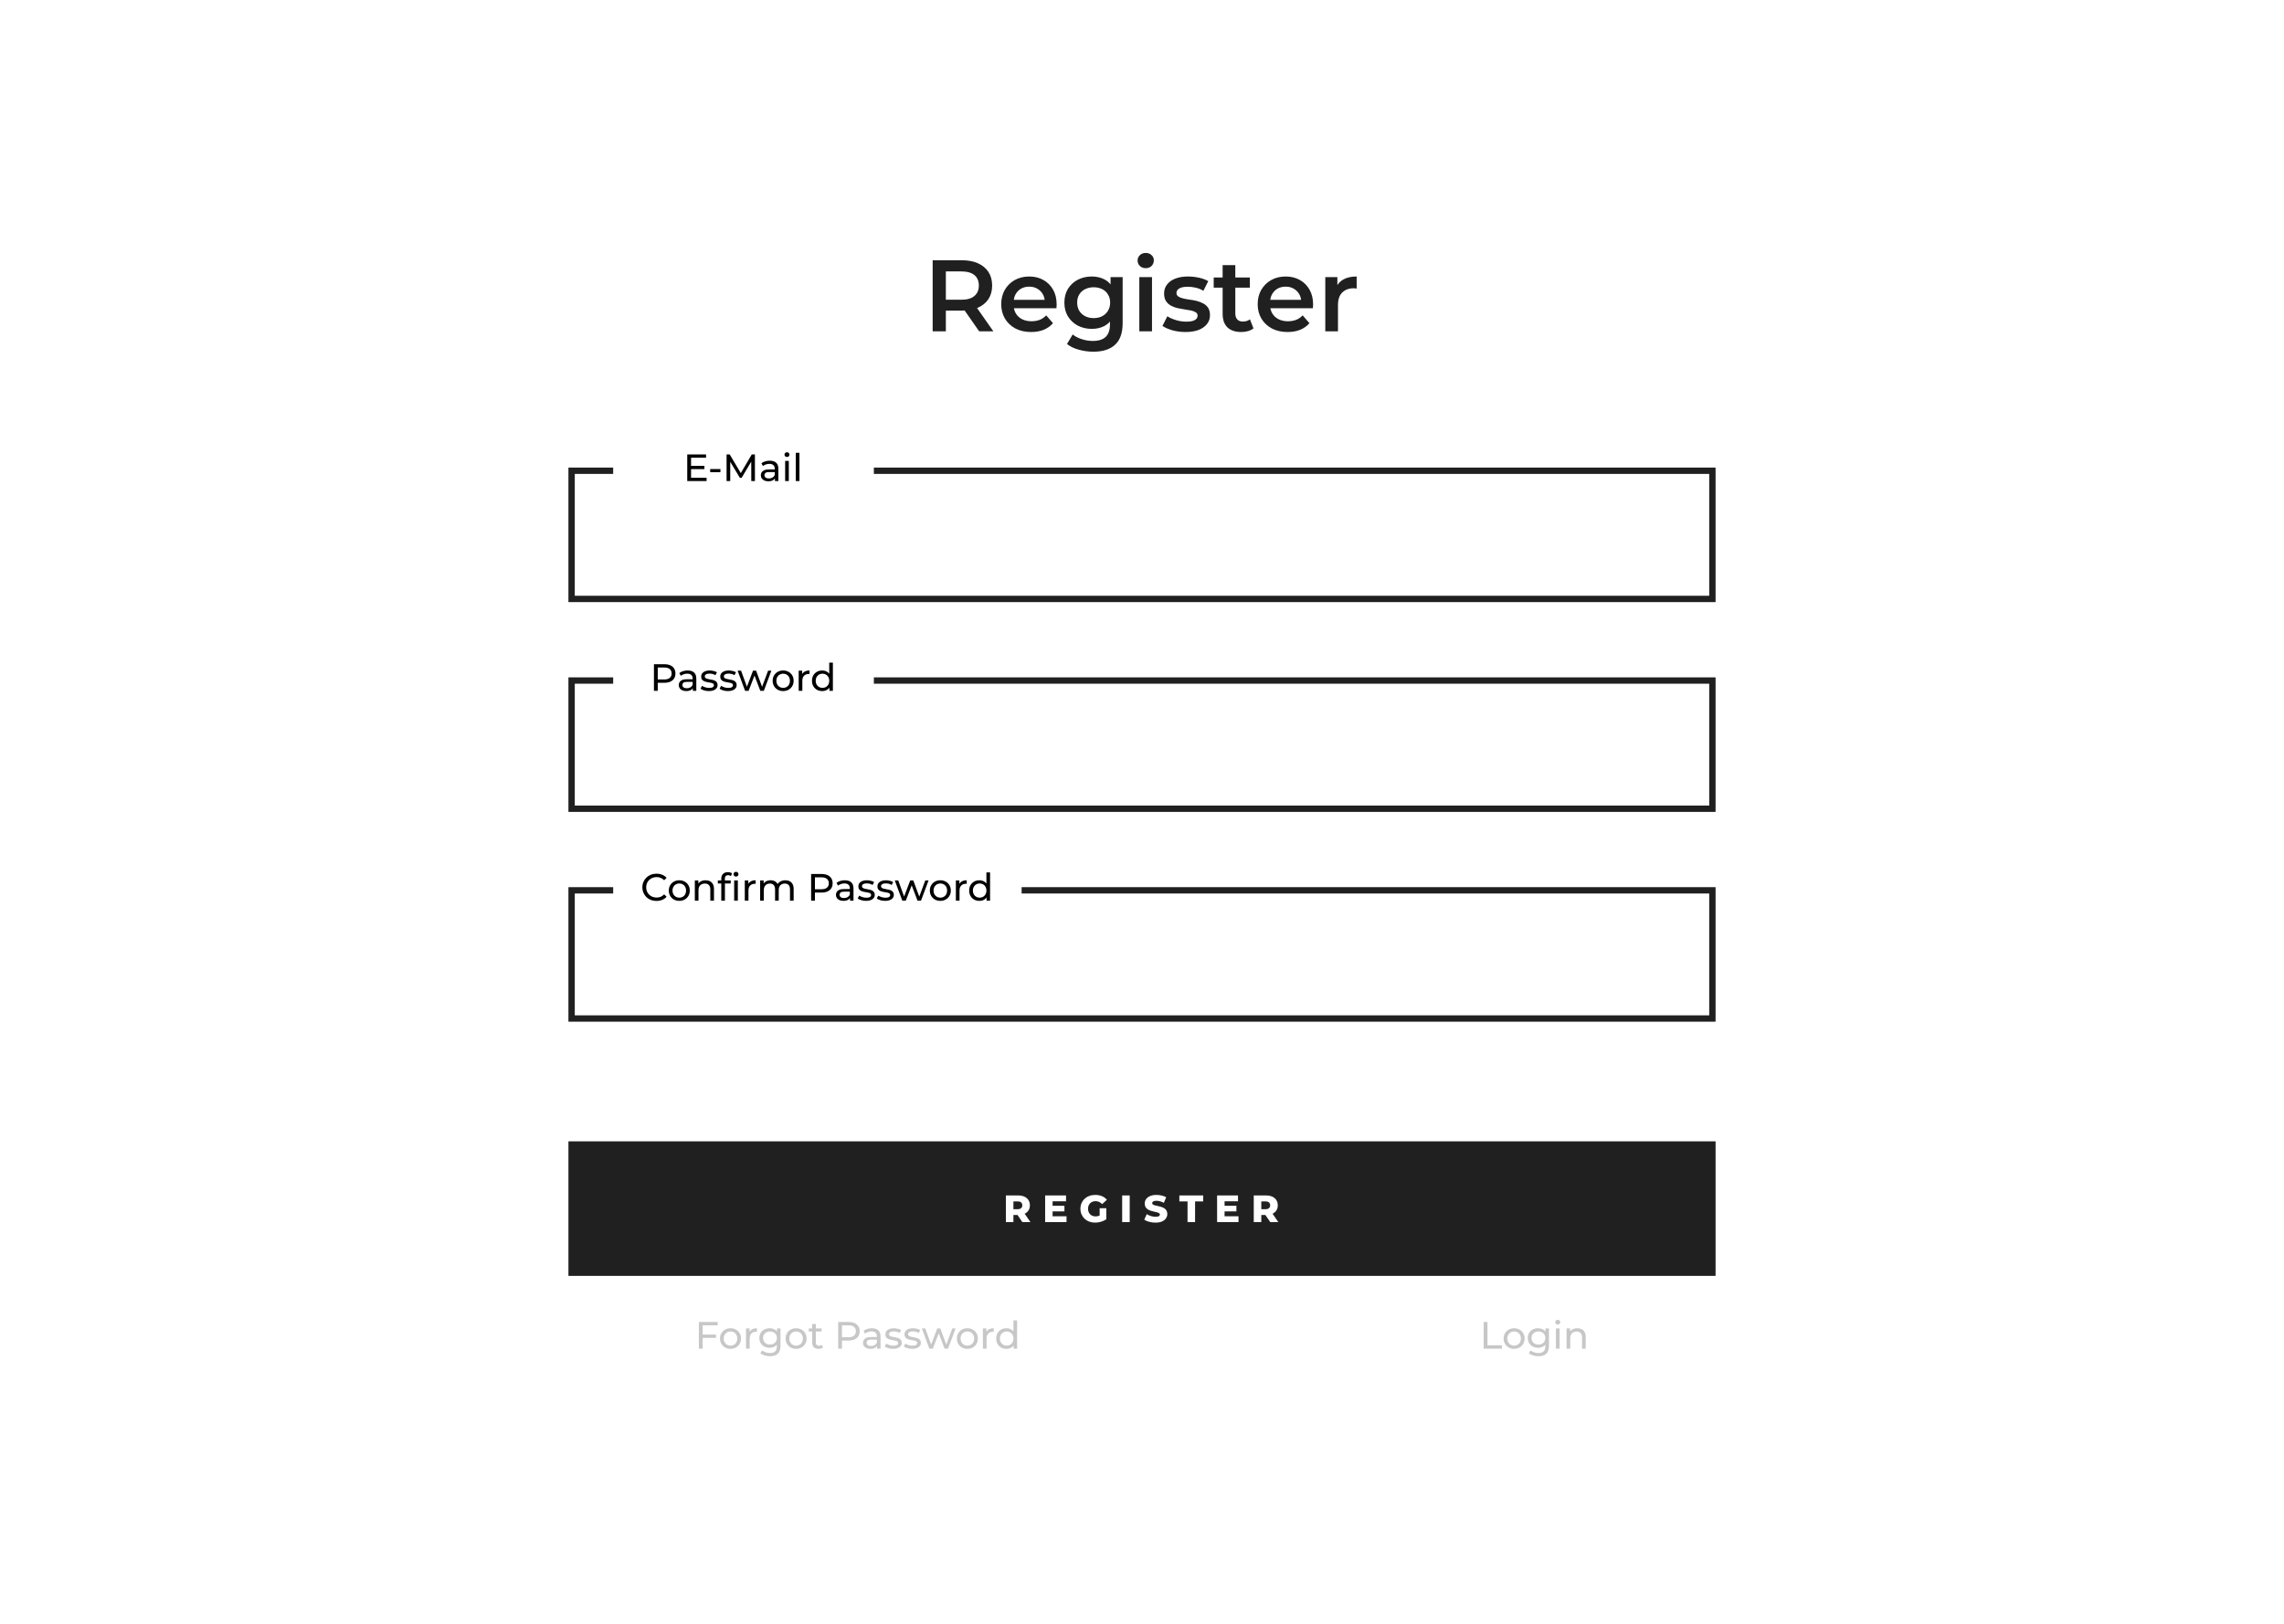 <svg width="1440" height="1024" viewBox="0 0 1440 1024" fill="none" xmlns="http://www.w3.org/2000/svg">
<rect width="1440" height="1024" fill="white"/>
<rect x="358.379" y="719.756" width="723.243" height="84.839" fill="#202020"/>
<path d="M634.18 770.676V753.876H641.86C643.396 753.876 644.716 754.124 645.82 754.62C646.94 755.116 647.804 755.836 648.412 756.78C649.02 757.708 649.324 758.812 649.324 760.092C649.324 761.356 649.02 762.452 648.412 763.38C647.804 764.292 646.94 764.996 645.82 765.492C644.716 765.972 643.396 766.212 641.86 766.212H636.82L638.932 764.22V770.676H634.18ZM644.572 770.676L640.396 764.556H645.46L649.66 770.676H644.572ZM638.932 764.724L636.82 762.54H641.572C642.564 762.54 643.3 762.324 643.78 761.892C644.276 761.46 644.524 760.86 644.524 760.092C644.524 759.308 644.276 758.7 643.78 758.268C643.3 757.836 642.564 757.62 641.572 757.62H636.82L638.932 755.436V764.724ZM663.298 760.38H671.098V763.932H663.298V760.38ZM663.634 767.004H672.418V770.676H658.93V753.876H672.106V757.548H663.634V767.004ZM690.439 771.012C689.111 771.012 687.879 770.804 686.743 770.388C685.607 769.956 684.623 769.348 683.791 768.564C682.975 767.78 682.335 766.86 681.871 765.804C681.407 764.732 681.175 763.556 681.175 762.276C681.175 760.996 681.407 759.828 681.871 758.772C682.335 757.7 682.983 756.772 683.815 755.988C684.647 755.204 685.631 754.604 686.767 754.188C687.919 753.756 689.175 753.54 690.535 753.54C692.119 753.54 693.535 753.804 694.783 754.332C696.031 754.86 697.063 755.62 697.879 756.612L694.855 759.348C694.279 758.724 693.655 758.26 692.983 757.956C692.327 757.636 691.591 757.476 690.775 757.476C690.055 757.476 689.399 757.588 688.807 757.812C688.215 758.036 687.711 758.364 687.295 758.796C686.879 759.212 686.551 759.716 686.311 760.308C686.087 760.884 685.975 761.54 685.975 762.276C685.975 762.98 686.087 763.628 686.311 764.22C686.551 764.812 686.879 765.324 687.295 765.756C687.711 766.172 688.207 766.5 688.783 766.74C689.375 766.964 690.023 767.076 690.727 767.076C691.431 767.076 692.119 766.964 692.791 766.74C693.463 766.5 694.143 766.1 694.831 765.54L697.495 768.876C696.535 769.564 695.423 770.092 694.159 770.46C692.895 770.828 691.655 771.012 690.439 771.012ZM693.295 768.252V761.916H697.495V768.876L693.295 768.252ZM707.493 770.676V753.876H712.245V770.676H707.493ZM728.514 771.012C727.138 771.012 725.81 770.844 724.53 770.508C723.266 770.156 722.234 769.708 721.434 769.164L722.994 765.66C723.746 766.14 724.61 766.54 725.586 766.86C726.578 767.164 727.562 767.316 728.538 767.316C729.194 767.316 729.722 767.26 730.122 767.148C730.522 767.02 730.81 766.86 730.986 766.668C731.178 766.46 731.274 766.22 731.274 765.948C731.274 765.564 731.098 765.26 730.746 765.036C730.394 764.812 729.938 764.628 729.378 764.484C728.818 764.34 728.194 764.196 727.506 764.052C726.834 763.908 726.154 763.724 725.466 763.5C724.794 763.276 724.178 762.988 723.618 762.636C723.058 762.268 722.602 761.796 722.25 761.22C721.898 760.628 721.722 759.884 721.722 758.988C721.722 757.98 721.994 757.068 722.538 756.252C723.098 755.436 723.93 754.78 725.034 754.284C726.138 753.788 727.514 753.54 729.162 753.54C730.266 753.54 731.346 753.668 732.402 753.924C733.474 754.164 734.426 754.524 735.258 755.004L733.794 758.532C732.994 758.1 732.202 757.78 731.418 757.572C730.634 757.348 729.874 757.236 729.138 757.236C728.482 757.236 727.954 757.308 727.554 757.452C727.154 757.58 726.866 757.756 726.69 757.98C726.514 758.204 726.426 758.46 726.426 758.748C726.426 759.116 726.594 759.412 726.93 759.636C727.282 759.844 727.738 760.02 728.298 760.164C728.874 760.292 729.498 760.428 730.17 760.572C730.858 760.716 731.538 760.9 732.21 761.124C732.898 761.332 733.522 761.62 734.082 761.988C734.642 762.34 735.09 762.812 735.426 763.404C735.778 763.98 735.954 764.708 735.954 765.588C735.954 766.564 735.674 767.468 735.114 768.3C734.57 769.116 733.746 769.772 732.642 770.268C731.554 770.764 730.178 771.012 728.514 771.012ZM748.709 770.676V757.644H743.549V753.876H758.597V757.644H753.461V770.676H748.709ZM771.72 760.38H779.52V763.932H771.72V760.38ZM772.056 767.004H780.84V770.676H767.352V753.876H780.528V757.548H772.056V767.004ZM790.461 770.676V753.876H798.141C799.677 753.876 800.997 754.124 802.101 754.62C803.221 755.116 804.085 755.836 804.693 756.78C805.301 757.708 805.605 758.812 805.605 760.092C805.605 761.356 805.301 762.452 804.693 763.38C804.085 764.292 803.221 764.996 802.101 765.492C800.997 765.972 799.677 766.212 798.141 766.212H793.101L795.213 764.22V770.676H790.461ZM800.853 770.676L796.677 764.556H801.741L805.941 770.676H800.853ZM795.213 764.724L793.101 762.54H797.853C798.845 762.54 799.581 762.324 800.061 761.892C800.557 761.46 800.805 760.86 800.805 760.092C800.805 759.308 800.557 758.7 800.061 758.268C799.581 757.836 798.845 757.62 797.853 757.62H793.101L795.213 755.436V764.724Z" fill="white"/>
<path d="M442.779 841.614H451.443V843.678H442.779V841.614ZM443.019 850.47H440.619V833.67H452.475V835.758H443.019V850.47ZM460.567 850.614C459.287 850.614 458.151 850.334 457.159 849.774C456.167 849.214 455.383 848.446 454.807 847.47C454.231 846.478 453.943 845.358 453.943 844.11C453.943 842.846 454.231 841.726 454.807 840.75C455.383 839.774 456.167 839.014 457.159 838.47C458.151 837.91 459.287 837.63 460.567 837.63C461.831 837.63 462.959 837.91 463.951 838.47C464.959 839.014 465.743 839.774 466.303 840.75C466.879 841.71 467.167 842.83 467.167 844.11C467.167 845.374 466.879 846.494 466.303 847.47C465.743 848.446 464.959 849.214 463.951 849.774C462.959 850.334 461.831 850.614 460.567 850.614ZM460.567 848.598C461.383 848.598 462.111 848.414 462.751 848.046C463.407 847.678 463.919 847.158 464.287 846.486C464.655 845.798 464.839 845.006 464.839 844.11C464.839 843.198 464.655 842.414 464.287 841.758C463.919 841.086 463.407 840.566 462.751 840.198C462.111 839.83 461.383 839.646 460.567 839.646C459.751 839.646 459.023 839.83 458.383 840.198C457.743 840.566 457.231 841.086 456.847 841.758C456.463 842.414 456.271 843.198 456.271 844.11C456.271 845.006 456.463 845.798 456.847 846.486C457.231 847.158 457.743 847.678 458.383 848.046C459.023 848.414 459.751 848.598 460.567 848.598ZM470.353 850.47V837.75H472.561V841.206L472.345 840.342C472.697 839.462 473.289 838.79 474.121 838.326C474.953 837.862 475.977 837.63 477.193 837.63V839.862C477.097 839.846 477.001 839.838 476.905 839.838C476.825 839.838 476.745 839.838 476.665 839.838C475.433 839.838 474.457 840.206 473.737 840.942C473.017 841.678 472.657 842.742 472.657 844.134V850.47H470.353ZM485.484 855.27C484.316 855.27 483.18 855.102 482.076 854.766C480.988 854.446 480.1 853.982 479.412 853.374L480.516 851.598C481.108 852.11 481.836 852.51 482.7 852.798C483.564 853.102 484.468 853.254 485.412 853.254C486.916 853.254 488.02 852.902 488.724 852.198C489.428 851.494 489.78 850.422 489.78 848.982V846.294L490.02 843.774L489.9 841.23V837.75H492.084V848.742C492.084 850.982 491.524 852.63 490.404 853.686C489.284 854.742 487.644 855.27 485.484 855.27ZM485.196 849.942C483.964 849.942 482.86 849.686 481.884 849.174C480.924 848.646 480.156 847.918 479.58 846.99C479.02 846.062 478.74 844.99 478.74 843.774C478.74 842.542 479.02 841.47 479.58 840.558C480.156 839.63 480.924 838.91 481.884 838.398C482.86 837.886 483.964 837.63 485.196 837.63C486.284 837.63 487.276 837.854 488.172 838.302C489.068 838.734 489.78 839.406 490.308 840.318C490.852 841.23 491.124 842.382 491.124 843.774C491.124 845.15 490.852 846.294 490.308 847.206C489.78 848.118 489.068 848.806 488.172 849.27C487.276 849.718 486.284 849.942 485.196 849.942ZM485.46 847.926C486.308 847.926 487.06 847.75 487.716 847.398C488.372 847.046 488.884 846.558 489.252 845.934C489.636 845.31 489.828 844.59 489.828 843.774C489.828 842.958 489.636 842.238 489.252 841.614C488.884 840.99 488.372 840.51 487.716 840.174C487.06 839.822 486.308 839.646 485.46 839.646C484.612 839.646 483.852 839.822 483.18 840.174C482.524 840.51 482.004 840.99 481.62 841.614C481.252 842.238 481.068 842.958 481.068 843.774C481.068 844.59 481.252 845.31 481.62 845.934C482.004 846.558 482.524 847.046 483.18 847.398C483.852 847.75 484.612 847.926 485.46 847.926ZM501.934 850.614C500.654 850.614 499.518 850.334 498.526 849.774C497.534 849.214 496.75 848.446 496.174 847.47C495.598 846.478 495.31 845.358 495.31 844.11C495.31 842.846 495.598 841.726 496.174 840.75C496.75 839.774 497.534 839.014 498.526 838.47C499.518 837.91 500.654 837.63 501.934 837.63C503.198 837.63 504.326 837.91 505.318 838.47C506.326 839.014 507.11 839.774 507.67 840.75C508.246 841.71 508.534 842.83 508.534 844.11C508.534 845.374 508.246 846.494 507.67 847.47C507.11 848.446 506.326 849.214 505.318 849.774C504.326 850.334 503.198 850.614 501.934 850.614ZM501.934 848.598C502.75 848.598 503.478 848.414 504.118 848.046C504.774 847.678 505.286 847.158 505.654 846.486C506.022 845.798 506.206 845.006 506.206 844.11C506.206 843.198 506.022 842.414 505.654 841.758C505.286 841.086 504.774 840.566 504.118 840.198C503.478 839.83 502.75 839.646 501.934 839.646C501.118 839.646 500.39 839.83 499.75 840.198C499.11 840.566 498.598 841.086 498.214 841.758C497.83 842.414 497.638 843.198 497.638 844.11C497.638 845.006 497.83 845.798 498.214 846.486C498.598 847.158 499.11 847.678 499.75 848.046C500.39 848.414 501.118 848.598 501.934 848.598ZM516.088 850.614C514.808 850.614 513.816 850.27 513.112 849.582C512.408 848.894 512.056 847.91 512.056 846.63V834.966H514.36V846.534C514.36 847.222 514.528 847.75 514.864 848.118C515.216 848.486 515.712 848.67 516.352 848.67C517.072 848.67 517.672 848.47 518.152 848.07L518.872 849.726C518.52 850.03 518.096 850.254 517.6 850.398C517.12 850.542 516.616 850.614 516.088 850.614ZM509.896 839.646V837.75H518.008V839.646H509.896ZM528.439 850.47V833.67H534.991C536.463 833.67 537.719 833.902 538.759 834.366C539.799 834.83 540.599 835.502 541.159 836.382C541.719 837.262 541.999 838.31 541.999 839.526C541.999 840.742 541.719 841.79 541.159 842.67C540.599 843.534 539.799 844.206 538.759 844.686C537.719 845.15 536.463 845.382 534.991 845.382H529.759L530.839 844.254V850.47H528.439ZM530.839 844.494L529.759 843.294H534.919C536.455 843.294 537.615 842.966 538.399 842.31C539.199 841.654 539.599 840.726 539.599 839.526C539.599 838.326 539.199 837.398 538.399 836.742C537.615 836.086 536.455 835.758 534.919 835.758H529.759L530.839 834.558V844.494ZM552.968 850.47V847.782L552.848 847.278V842.694C552.848 841.718 552.56 840.966 551.984 840.438C551.424 839.894 550.576 839.622 549.44 839.622C548.688 839.622 547.952 839.75 547.232 840.006C546.512 840.246 545.904 840.574 545.408 840.99L544.448 839.262C545.104 838.734 545.888 838.334 546.8 838.062C547.728 837.774 548.696 837.63 549.704 837.63C551.448 837.63 552.792 838.054 553.736 838.902C554.68 839.75 555.152 841.046 555.152 842.79V850.47H552.968ZM548.792 850.614C547.848 850.614 547.016 850.454 546.296 850.134C545.592 849.814 545.048 849.374 544.664 848.814C544.28 848.238 544.088 847.59 544.088 846.87C544.088 846.182 544.248 845.558 544.568 844.998C544.904 844.438 545.44 843.99 546.176 843.654C546.928 843.318 547.936 843.15 549.2 843.15H553.232V844.806H549.296C548.144 844.806 547.368 844.998 546.968 845.382C546.568 845.766 546.368 846.23 546.368 846.774C546.368 847.398 546.616 847.902 547.112 848.286C547.608 848.654 548.296 848.838 549.176 848.838C550.04 848.838 550.792 848.646 551.432 848.262C552.088 847.878 552.56 847.318 552.848 846.582L553.304 848.166C553 848.918 552.464 849.518 551.696 849.966C550.928 850.398 549.96 850.614 548.792 850.614ZM563.064 850.614C562.008 850.614 561 850.47 560.04 850.182C559.096 849.894 558.352 849.542 557.808 849.126L558.768 847.302C559.312 847.67 559.984 847.982 560.784 848.238C561.584 848.494 562.4 848.622 563.232 848.622C564.304 848.622 565.072 848.47 565.536 848.166C566.016 847.862 566.256 847.438 566.256 846.894C566.256 846.494 566.112 846.182 565.824 845.958C565.536 845.734 565.152 845.566 564.672 845.454C564.208 845.342 563.688 845.246 563.112 845.166C562.536 845.07 561.96 844.958 561.384 844.83C560.808 844.686 560.28 844.494 559.8 844.254C559.32 843.998 558.936 843.654 558.648 843.222C558.36 842.774 558.216 842.182 558.216 841.446C558.216 840.678 558.432 840.006 558.864 839.43C559.296 838.854 559.904 838.414 560.688 838.11C561.488 837.79 562.432 837.63 563.52 837.63C564.352 837.63 565.192 837.734 566.04 837.942C566.904 838.134 567.608 838.414 568.152 838.782L567.168 840.606C566.592 840.222 565.992 839.958 565.368 839.814C564.744 839.67 564.12 839.598 563.496 839.598C562.488 839.598 561.736 839.766 561.24 840.102C560.744 840.422 560.496 840.838 560.496 841.35C560.496 841.782 560.64 842.118 560.928 842.358C561.232 842.582 561.616 842.758 562.08 842.886C562.56 843.014 563.088 843.126 563.664 843.222C564.24 843.302 564.816 843.414 565.392 843.558C565.968 843.686 566.488 843.87 566.952 844.11C567.432 844.35 567.816 844.686 568.104 845.118C568.408 845.55 568.56 846.126 568.56 846.846C568.56 847.614 568.336 848.278 567.888 848.838C567.44 849.398 566.808 849.838 565.992 850.158C565.176 850.462 564.2 850.614 563.064 850.614ZM575.087 850.614C574.031 850.614 573.023 850.47 572.063 850.182C571.119 849.894 570.375 849.542 569.831 849.126L570.791 847.302C571.335 847.67 572.007 847.982 572.807 848.238C573.607 848.494 574.423 848.622 575.255 848.622C576.327 848.622 577.095 848.47 577.559 848.166C578.039 847.862 578.279 847.438 578.279 846.894C578.279 846.494 578.135 846.182 577.847 845.958C577.559 845.734 577.175 845.566 576.695 845.454C576.231 845.342 575.711 845.246 575.135 845.166C574.559 845.07 573.983 844.958 573.407 844.83C572.831 844.686 572.303 844.494 571.823 844.254C571.343 843.998 570.959 843.654 570.671 843.222C570.383 842.774 570.239 842.182 570.239 841.446C570.239 840.678 570.455 840.006 570.887 839.43C571.319 838.854 571.927 838.414 572.711 838.11C573.511 837.79 574.455 837.63 575.543 837.63C576.375 837.63 577.215 837.734 578.063 837.942C578.927 838.134 579.631 838.414 580.175 838.782L579.191 840.606C578.615 840.222 578.015 839.958 577.391 839.814C576.767 839.67 576.143 839.598 575.519 839.598C574.511 839.598 573.759 839.766 573.263 840.102C572.767 840.422 572.519 840.838 572.519 841.35C572.519 841.782 572.663 842.118 572.951 842.358C573.255 842.582 573.639 842.758 574.103 842.886C574.583 843.014 575.111 843.126 575.687 843.222C576.263 843.302 576.839 843.414 577.415 843.558C577.991 843.686 578.511 843.87 578.975 844.11C579.455 844.35 579.839 844.686 580.127 845.118C580.431 845.55 580.583 846.126 580.583 846.846C580.583 847.614 580.359 848.278 579.911 848.838C579.463 849.398 578.831 849.838 578.015 850.158C577.199 850.462 576.223 850.614 575.087 850.614ZM585.916 850.47L581.188 837.75H583.372L587.572 849.27H586.54L590.908 837.75H592.852L597.124 849.27H596.116L600.412 837.75H602.476L597.724 850.47H595.516L591.508 839.958H592.18L588.124 850.47H585.916ZM609.911 850.614C608.631 850.614 607.495 850.334 606.503 849.774C605.511 849.214 604.727 848.446 604.151 847.47C603.575 846.478 603.287 845.358 603.287 844.11C603.287 842.846 603.575 841.726 604.151 840.75C604.727 839.774 605.511 839.014 606.503 838.47C607.495 837.91 608.631 837.63 609.911 837.63C611.175 837.63 612.303 837.91 613.295 838.47C614.303 839.014 615.087 839.774 615.647 840.75C616.223 841.71 616.511 842.83 616.511 844.11C616.511 845.374 616.223 846.494 615.647 847.47C615.087 848.446 614.303 849.214 613.295 849.774C612.303 850.334 611.175 850.614 609.911 850.614ZM609.911 848.598C610.727 848.598 611.455 848.414 612.095 848.046C612.751 847.678 613.263 847.158 613.631 846.486C613.999 845.798 614.183 845.006 614.183 844.11C614.183 843.198 613.999 842.414 613.631 841.758C613.263 841.086 612.751 840.566 612.095 840.198C611.455 839.83 610.727 839.646 609.911 839.646C609.095 839.646 608.367 839.83 607.727 840.198C607.087 840.566 606.575 841.086 606.191 841.758C605.807 842.414 605.615 843.198 605.615 844.11C605.615 845.006 605.807 845.798 606.191 846.486C606.575 847.158 607.087 847.678 607.727 848.046C608.367 848.414 609.095 848.598 609.911 848.598ZM619.697 850.47V837.75H621.905V841.206L621.689 840.342C622.041 839.462 622.633 838.79 623.465 838.326C624.297 837.862 625.321 837.63 626.537 837.63V839.862C626.441 839.846 626.345 839.838 626.249 839.838C626.169 839.838 626.089 839.838 626.009 839.838C624.777 839.838 623.801 840.206 623.081 840.942C622.361 841.678 622.001 842.742 622.001 844.134V850.47H619.697ZM634.515 850.614C633.283 850.614 632.179 850.342 631.203 849.798C630.243 849.254 629.483 848.494 628.923 847.518C628.363 846.542 628.083 845.406 628.083 844.11C628.083 842.814 628.363 841.686 628.923 840.726C629.483 839.75 630.243 838.99 631.203 838.446C632.179 837.902 633.283 837.63 634.515 837.63C635.587 837.63 636.555 837.87 637.419 838.35C638.283 838.83 638.971 839.55 639.483 840.51C640.011 841.47 640.275 842.67 640.275 844.11C640.275 845.55 640.019 846.75 639.507 847.71C639.011 848.67 638.331 849.398 637.467 849.894C636.603 850.374 635.619 850.614 634.515 850.614ZM634.707 848.598C635.507 848.598 636.227 848.414 636.867 848.046C637.523 847.678 638.035 847.158 638.403 846.486C638.787 845.798 638.979 845.006 638.979 844.11C638.979 843.198 638.787 842.414 638.403 841.758C638.035 841.086 637.523 840.566 636.867 840.198C636.227 839.83 635.507 839.646 634.707 839.646C633.891 839.646 633.163 839.83 632.523 840.198C631.883 840.566 631.371 841.086 630.987 841.758C630.603 842.414 630.411 843.198 630.411 844.11C630.411 845.006 630.603 845.798 630.987 846.486C631.371 847.158 631.883 847.678 632.523 848.046C633.163 848.414 633.891 848.598 634.707 848.598ZM639.051 850.47V847.038L639.195 844.086L638.955 841.134V832.662H641.259V850.47H639.051Z" fill="#202020" fill-opacity="0.25"/>
<path d="M935.421 850.47V833.67H937.821V848.382H946.917V850.47H935.421ZM954.619 850.614C953.339 850.614 952.203 850.334 951.211 849.774C950.219 849.214 949.435 848.446 948.859 847.47C948.283 846.478 947.995 845.358 947.995 844.11C947.995 842.846 948.283 841.726 948.859 840.75C949.435 839.774 950.219 839.014 951.211 838.47C952.203 837.91 953.339 837.63 954.619 837.63C955.883 837.63 957.011 837.91 958.003 838.47C959.011 839.014 959.795 839.774 960.355 840.75C960.931 841.71 961.219 842.83 961.219 844.11C961.219 845.374 960.931 846.494 960.355 847.47C959.795 848.446 959.011 849.214 958.003 849.774C957.011 850.334 955.883 850.614 954.619 850.614ZM954.619 848.598C955.435 848.598 956.163 848.414 956.803 848.046C957.459 847.678 957.971 847.158 958.339 846.486C958.707 845.798 958.891 845.006 958.891 844.11C958.891 843.198 958.707 842.414 958.339 841.758C957.971 841.086 957.459 840.566 956.803 840.198C956.163 839.83 955.435 839.646 954.619 839.646C953.803 839.646 953.075 839.83 952.435 840.198C951.795 840.566 951.283 841.086 950.899 841.758C950.515 842.414 950.323 843.198 950.323 844.11C950.323 845.006 950.515 845.798 950.899 846.486C951.283 847.158 951.795 847.678 952.435 848.046C953.075 848.414 953.803 848.598 954.619 848.598ZM969.973 855.27C968.805 855.27 967.669 855.102 966.565 854.766C965.477 854.446 964.589 853.982 963.901 853.374L965.005 851.598C965.597 852.11 966.325 852.51 967.189 852.798C968.053 853.102 968.957 853.254 969.901 853.254C971.405 853.254 972.509 852.902 973.213 852.198C973.917 851.494 974.269 850.422 974.269 848.982V846.294L974.509 843.774L974.389 841.23V837.75H976.573V848.742C976.573 850.982 976.013 852.63 974.893 853.686C973.773 854.742 972.133 855.27 969.973 855.27ZM969.685 849.942C968.453 849.942 967.349 849.686 966.373 849.174C965.413 848.646 964.645 847.918 964.069 846.99C963.509 846.062 963.229 844.99 963.229 843.774C963.229 842.542 963.509 841.47 964.069 840.558C964.645 839.63 965.413 838.91 966.373 838.398C967.349 837.886 968.453 837.63 969.685 837.63C970.773 837.63 971.765 837.854 972.661 838.302C973.557 838.734 974.269 839.406 974.797 840.318C975.341 841.23 975.613 842.382 975.613 843.774C975.613 845.15 975.341 846.294 974.797 847.206C974.269 848.118 973.557 848.806 972.661 849.27C971.765 849.718 970.773 849.942 969.685 849.942ZM969.949 847.926C970.797 847.926 971.549 847.75 972.205 847.398C972.861 847.046 973.373 846.558 973.741 845.934C974.125 845.31 974.317 844.59 974.317 843.774C974.317 842.958 974.125 842.238 973.741 841.614C973.373 840.99 972.861 840.51 972.205 840.174C971.549 839.822 970.797 839.646 969.949 839.646C969.101 839.646 968.341 839.822 967.669 840.174C967.013 840.51 966.493 840.99 966.109 841.614C965.741 842.238 965.557 842.958 965.557 843.774C965.557 844.59 965.741 845.31 966.109 845.934C966.493 846.558 967.013 847.046 967.669 847.398C968.341 847.75 969.101 847.926 969.949 847.926ZM980.976 850.47V837.75H983.28V850.47H980.976ZM982.128 835.302C981.68 835.302 981.304 835.158 981 834.87C980.712 834.582 980.568 834.23 980.568 833.814C980.568 833.382 980.712 833.022 981 832.734C981.304 832.446 981.68 832.302 982.128 832.302C982.576 832.302 982.944 832.446 983.232 832.734C983.536 833.006 983.688 833.35 983.688 833.766C983.688 834.198 983.544 834.566 983.256 834.87C982.968 835.158 982.592 835.302 982.128 835.302ZM994.471 837.63C995.511 837.63 996.423 837.83 997.207 838.23C998.007 838.63 998.631 839.238 999.079 840.054C999.527 840.87 999.751 841.902 999.751 843.15V850.47H997.447V843.414C997.447 842.182 997.143 841.254 996.535 840.63C995.943 840.006 995.103 839.694 994.015 839.694C993.199 839.694 992.487 839.854 991.879 840.174C991.271 840.494 990.799 840.966 990.463 841.59C990.143 842.214 989.983 842.99 989.983 843.918V850.47H987.679V837.75H989.887V841.182L989.527 840.27C989.943 839.438 990.583 838.79 991.447 838.326C992.311 837.862 993.319 837.63 994.471 837.63Z" fill="#202020" fill-opacity="0.25"/>
<g filter="url(#filter0_d_1_61)">
<rect x="289.593" y="66.876" width="860.813" height="813.501" fill="white"/>
</g>
<path d="M588.016 208.925V164.125H606.448C610.416 164.125 613.808 164.765 616.624 166.045C619.483 167.325 621.68 169.159 623.216 171.549C624.752 173.938 625.52 176.775 625.52 180.061C625.52 183.346 624.752 186.183 623.216 188.573C621.68 190.919 619.483 192.733 616.624 194.013C613.808 195.25 610.416 195.869 606.448 195.869H592.624L596.336 192.093V208.925H588.016ZM617.328 208.925L606 192.669H614.896L626.288 208.925H617.328ZM596.336 192.989L592.624 189.021H606.064C609.733 189.021 612.485 188.231 614.32 186.653C616.197 185.074 617.136 182.877 617.136 180.061C617.136 177.202 616.197 175.005 614.32 173.469C612.485 171.933 609.733 171.165 606.064 171.165H592.624L596.336 167.069V192.989ZM650.125 209.373C646.327 209.373 642.999 208.626 640.141 207.133C637.325 205.597 635.127 203.506 633.549 200.861C632.013 198.215 631.245 195.207 631.245 191.837C631.245 188.423 631.991 185.415 633.485 182.813C635.021 180.167 637.111 178.098 639.757 176.605C642.445 175.111 645.495 174.365 648.909 174.365C652.237 174.365 655.202 175.09 657.805 176.541C660.407 177.991 662.455 180.039 663.949 182.685C665.442 185.33 666.189 188.445 666.189 192.029C666.189 192.37 666.167 192.754 666.125 193.181C666.125 193.607 666.103 194.013 666.061 194.397H637.581V189.085H661.837L658.701 190.749C658.743 188.786 658.338 187.058 657.485 185.565C656.631 184.071 655.458 182.898 653.965 182.045C652.514 181.191 650.829 180.765 648.909 180.765C646.946 180.765 645.218 181.191 643.725 182.045C642.274 182.898 641.122 184.093 640.269 185.629C639.458 187.122 639.053 188.893 639.053 190.941V192.221C639.053 194.269 639.522 196.082 640.461 197.661C641.399 199.239 642.722 200.455 644.429 201.309C646.135 202.162 648.098 202.589 650.317 202.589C652.237 202.589 653.965 202.29 655.501 201.693C657.037 201.095 658.402 200.157 659.597 198.877L663.885 203.805C662.349 205.597 660.407 206.983 658.061 207.965C655.757 208.903 653.111 209.373 650.125 209.373ZM689.361 221.789C686.204 221.789 683.11 221.362 680.081 220.509C677.094 219.698 674.641 218.503 672.721 216.925L676.305 210.909C677.798 212.146 679.676 213.127 681.937 213.853C684.241 214.621 686.566 215.005 688.913 215.005C692.668 215.005 695.42 214.13 697.169 212.381C698.918 210.674 699.793 208.093 699.793 204.637V198.557L700.433 190.813L700.177 183.069V174.749H707.793V203.741C707.793 209.927 706.214 214.471 703.057 217.373C699.9 220.317 695.334 221.789 689.361 221.789ZM688.337 207.389C685.094 207.389 682.15 206.706 679.505 205.341C676.902 203.933 674.833 201.991 673.297 199.517C671.804 197.042 671.057 194.141 671.057 190.813C671.057 187.527 671.804 184.647 673.297 182.173C674.833 179.698 676.902 177.778 679.505 176.413C682.15 175.047 685.094 174.365 688.337 174.365C691.238 174.365 693.841 174.941 696.145 176.093C698.449 177.245 700.284 179.037 701.649 181.469C703.057 183.901 703.761 187.015 703.761 190.813C703.761 194.61 703.057 197.746 701.649 200.221C700.284 202.653 698.449 204.466 696.145 205.661C693.841 206.813 691.238 207.389 688.337 207.389ZM689.553 200.605C691.558 200.605 693.35 200.199 694.929 199.389C696.508 198.535 697.724 197.383 698.577 195.933C699.473 194.439 699.921 192.733 699.921 190.813C699.921 188.893 699.473 187.207 698.577 185.757C697.724 184.263 696.508 183.133 694.929 182.365C693.35 181.554 691.558 181.149 689.553 181.149C687.548 181.149 685.734 181.554 684.113 182.365C682.534 183.133 681.297 184.263 680.401 185.757C679.548 187.207 679.121 188.893 679.121 190.813C679.121 192.733 679.548 194.439 680.401 195.933C681.297 197.383 682.534 198.535 684.113 199.389C685.734 200.199 687.548 200.605 689.553 200.605ZM718.311 208.925V174.749H726.311V208.925H718.311ZM722.343 169.117C720.849 169.117 719.612 168.647 718.631 167.709C717.692 166.77 717.223 165.639 717.223 164.317C717.223 162.951 717.692 161.821 718.631 160.925C719.612 159.986 720.849 159.517 722.343 159.517C723.836 159.517 725.052 159.965 725.991 160.861C726.972 161.714 727.463 162.802 727.463 164.125C727.463 165.533 726.993 166.727 726.055 167.709C725.116 168.647 723.879 169.117 722.343 169.117ZM747.371 209.373C744.512 209.373 741.76 209.01 739.115 208.285C736.512 207.517 734.443 206.599 732.907 205.533L735.979 199.453C737.515 200.434 739.349 201.245 741.483 201.885C743.616 202.525 745.749 202.845 747.883 202.845C750.4 202.845 752.213 202.503 753.323 201.821C754.475 201.138 755.051 200.221 755.051 199.069C755.051 198.13 754.667 197.426 753.899 196.957C753.131 196.445 752.128 196.061 750.891 195.805C749.653 195.549 748.267 195.314 746.731 195.101C745.237 194.887 743.723 194.61 742.187 194.269C740.693 193.885 739.328 193.351 738.091 192.669C736.853 191.943 735.851 190.983 735.083 189.789C734.315 188.594 733.931 187.015 733.931 185.053C733.931 182.877 734.549 180.999 735.786 179.421C737.024 177.799 738.752 176.562 740.97 175.709C743.232 174.813 745.899 174.365 748.971 174.365C751.275 174.365 753.6 174.621 755.947 175.133C758.293 175.645 760.235 176.37 761.771 177.309L758.699 183.389C757.077 182.407 755.435 181.746 753.771 181.405C752.149 181.021 750.528 180.829 748.907 180.829C746.475 180.829 744.661 181.191 743.467 181.917C742.315 182.642 741.739 183.559 741.739 184.669C741.739 185.693 742.123 186.461 742.891 186.973C743.659 187.485 744.661 187.89 745.899 188.189C747.136 188.487 748.501 188.743 749.995 188.957C751.531 189.127 753.045 189.405 754.539 189.789C756.032 190.173 757.397 190.706 758.635 191.389C759.915 192.029 760.939 192.946 761.707 194.141C762.475 195.335 762.859 196.893 762.859 198.813C762.859 200.946 762.219 202.802 760.939 204.381C759.701 205.959 757.931 207.197 755.627 208.093C753.323 208.946 750.571 209.373 747.371 209.373ZM782.612 209.373C778.857 209.373 775.956 208.413 773.908 206.493C771.86 204.53 770.836 201.65 770.836 197.853V167.197H778.836V197.661C778.836 199.282 779.241 200.541 780.052 201.437C780.905 202.333 782.079 202.781 783.572 202.781C785.364 202.781 786.857 202.311 788.052 201.373L790.292 207.069C789.353 207.837 788.201 208.413 786.836 208.797C785.471 209.181 784.063 209.373 782.612 209.373ZM765.204 181.405V175.005H787.988V181.405H765.204ZM811.812 209.373C808.015 209.373 804.687 208.626 801.828 207.133C799.012 205.597 796.815 203.506 795.236 200.861C793.7 198.215 792.932 195.207 792.932 191.837C792.932 188.423 793.679 185.415 795.172 182.813C796.708 180.167 798.799 178.098 801.444 176.605C804.132 175.111 807.183 174.365 810.596 174.365C813.924 174.365 816.889 175.09 819.492 176.541C822.095 177.991 824.143 180.039 825.636 182.685C827.129 185.33 827.876 188.445 827.876 192.029C827.876 192.37 827.855 192.754 827.812 193.181C827.812 193.607 827.791 194.013 827.748 194.397H799.268V189.085H823.524L820.388 190.749C820.431 188.786 820.025 187.058 819.172 185.565C818.319 184.071 817.145 182.898 815.652 182.045C814.201 181.191 812.516 180.765 810.596 180.765C808.633 180.765 806.905 181.191 805.412 182.045C803.961 182.898 802.809 184.093 801.956 185.629C801.145 187.122 800.74 188.893 800.74 190.941V192.221C800.74 194.269 801.209 196.082 802.148 197.661C803.087 199.239 804.409 200.455 806.116 201.309C807.823 202.162 809.785 202.589 812.004 202.589C813.924 202.589 815.652 202.29 817.188 201.693C818.724 201.095 820.089 200.157 821.284 198.877L825.572 203.805C824.036 205.597 822.095 206.983 819.748 207.965C817.444 208.903 814.799 209.373 811.812 209.373ZM835.561 208.925V174.749H843.177V184.157L842.281 181.405C843.305 179.101 844.905 177.351 847.081 176.157C849.299 174.962 852.051 174.365 855.337 174.365V181.981C854.995 181.895 854.675 181.853 854.377 181.853C854.078 181.81 853.779 181.789 853.481 181.789C850.451 181.789 848.041 182.685 846.249 184.477C844.457 186.226 843.561 188.85 843.561 192.349V208.925H835.561Z" fill="#202020"/>
<rect x="360.379" y="296.862" width="719.243" height="80.839" stroke="#202020" stroke-width="4"/>
<rect x="386.596" y="273.874" width="164.348" height="41.976" fill="white"/>
<path d="M435.474 293.81H444.114V295.85H435.474V293.81ZM435.69 301.274H445.482V303.362H433.29V286.562H445.146V288.65H435.69V301.274ZM447.748 297.77V295.778H454.204V297.77H447.748ZM458.087 303.362V286.562H460.055L467.591 299.258H466.535L473.975 286.562H475.943L475.967 303.362H473.663L473.639 290.186H474.191L467.567 301.322H466.463L459.791 290.186H460.391V303.362H458.087ZM488.569 303.362V300.674L488.449 300.17V295.586C488.449 294.61 488.161 293.858 487.585 293.33C487.025 292.786 486.177 292.514 485.041 292.514C484.289 292.514 483.553 292.642 482.833 292.898C482.113 293.138 481.505 293.466 481.009 293.882L480.049 292.154C480.705 291.626 481.489 291.226 482.401 290.954C483.329 290.666 484.297 290.522 485.305 290.522C487.049 290.522 488.393 290.946 489.337 291.794C490.281 292.642 490.753 293.938 490.753 295.682V303.362H488.569ZM484.393 303.506C483.449 303.506 482.617 303.346 481.897 303.026C481.193 302.706 480.649 302.266 480.265 301.706C479.881 301.13 479.689 300.482 479.689 299.762C479.689 299.074 479.849 298.45 480.169 297.89C480.505 297.33 481.041 296.882 481.777 296.546C482.529 296.21 483.537 296.042 484.801 296.042H488.833V297.698H484.897C483.745 297.698 482.969 297.89 482.569 298.274C482.169 298.658 481.969 299.122 481.969 299.666C481.969 300.29 482.217 300.794 482.713 301.178C483.209 301.546 483.897 301.73 484.777 301.73C485.641 301.73 486.393 301.538 487.033 301.154C487.689 300.77 488.161 300.21 488.449 299.474L488.905 301.058C488.601 301.81 488.065 302.41 487.297 302.858C486.529 303.29 485.561 303.506 484.393 303.506ZM495.017 303.362V290.642H497.321V303.362H495.017ZM496.169 288.194C495.721 288.194 495.345 288.05 495.041 287.762C494.753 287.474 494.609 287.122 494.609 286.706C494.609 286.274 494.753 285.914 495.041 285.626C495.345 285.338 495.721 285.194 496.169 285.194C496.617 285.194 496.985 285.338 497.273 285.626C497.577 285.898 497.729 286.242 497.729 286.658C497.729 287.09 497.585 287.458 497.297 287.762C497.009 288.05 496.633 288.194 496.169 288.194ZM501.72 303.362V285.554H504.024V303.362H501.72Z" fill="black"/>
<rect x="360.379" y="429.161" width="719.243" height="80.839" stroke="#202020" stroke-width="4"/>
<rect x="386.596" y="406.173" width="164.348" height="41.976" fill="white"/>
<path d="M412.29 435.661V418.861H418.842C420.314 418.861 421.57 419.093 422.61 419.557C423.65 420.021 424.45 420.693 425.01 421.573C425.57 422.453 425.85 423.501 425.85 424.717C425.85 425.933 425.57 426.981 425.01 427.861C424.45 428.725 423.65 429.397 422.61 429.877C421.57 430.341 420.314 430.573 418.842 430.573H413.61L414.69 429.445V435.661H412.29ZM414.69 429.685L413.61 428.485H418.77C420.306 428.485 421.466 428.157 422.25 427.501C423.05 426.845 423.45 425.917 423.45 424.717C423.45 423.517 423.05 422.589 422.25 421.933C421.466 421.277 420.306 420.949 418.77 420.949H413.61L414.69 419.749V429.685ZM436.819 435.661V432.973L436.699 432.469V427.885C436.699 426.909 436.411 426.157 435.835 425.629C435.275 425.085 434.427 424.813 433.291 424.813C432.539 424.813 431.803 424.941 431.083 425.197C430.363 425.437 429.755 425.765 429.259 426.181L428.299 424.453C428.955 423.925 429.739 423.525 430.651 423.253C431.579 422.965 432.547 422.821 433.555 422.821C435.299 422.821 436.643 423.245 437.587 424.093C438.531 424.941 439.003 426.237 439.003 427.981V435.661H436.819ZM432.643 435.805C431.699 435.805 430.867 435.645 430.147 435.325C429.443 435.005 428.899 434.565 428.515 434.005C428.131 433.429 427.939 432.781 427.939 432.061C427.939 431.373 428.099 430.749 428.419 430.189C428.755 429.629 429.291 429.181 430.027 428.845C430.779 428.509 431.787 428.341 433.051 428.341H437.083V429.997H433.147C431.995 429.997 431.219 430.189 430.819 430.573C430.419 430.957 430.219 431.421 430.219 431.965C430.219 432.589 430.467 433.093 430.963 433.477C431.459 433.845 432.147 434.029 433.027 434.029C433.891 434.029 434.643 433.837 435.283 433.453C435.939 433.069 436.411 432.509 436.699 431.773L437.155 433.357C436.851 434.109 436.315 434.709 435.547 435.157C434.779 435.589 433.811 435.805 432.643 435.805ZM446.915 435.805C445.859 435.805 444.851 435.661 443.891 435.373C442.947 435.085 442.203 434.733 441.659 434.317L442.619 432.493C443.163 432.861 443.835 433.173 444.635 433.429C445.435 433.685 446.251 433.813 447.083 433.813C448.155 433.813 448.923 433.661 449.387 433.357C449.867 433.053 450.107 432.629 450.107 432.085C450.107 431.685 449.963 431.373 449.675 431.149C449.387 430.925 449.003 430.757 448.523 430.645C448.059 430.533 447.539 430.437 446.963 430.357C446.387 430.261 445.811 430.149 445.235 430.021C444.659 429.877 444.131 429.685 443.651 429.445C443.171 429.189 442.787 428.845 442.499 428.413C442.211 427.965 442.067 427.373 442.067 426.637C442.067 425.869 442.283 425.197 442.715 424.621C443.147 424.045 443.755 423.605 444.539 423.301C445.339 422.981 446.283 422.821 447.371 422.821C448.203 422.821 449.043 422.925 449.891 423.133C450.755 423.325 451.459 423.605 452.003 423.973L451.019 425.797C450.443 425.413 449.843 425.149 449.219 425.005C448.595 424.861 447.971 424.789 447.347 424.789C446.339 424.789 445.587 424.957 445.091 425.293C444.595 425.613 444.347 426.029 444.347 426.541C444.347 426.973 444.491 427.309 444.779 427.549C445.083 427.773 445.467 427.949 445.931 428.077C446.411 428.205 446.939 428.317 447.515 428.413C448.091 428.493 448.667 428.605 449.243 428.749C449.819 428.877 450.339 429.061 450.803 429.301C451.283 429.541 451.667 429.877 451.955 430.309C452.259 430.741 452.411 431.317 452.411 432.037C452.411 432.805 452.187 433.469 451.739 434.029C451.291 434.589 450.659 435.029 449.843 435.349C449.027 435.653 448.051 435.805 446.915 435.805ZM458.938 435.805C457.882 435.805 456.874 435.661 455.914 435.373C454.97 435.085 454.226 434.733 453.682 434.317L454.642 432.493C455.186 432.861 455.858 433.173 456.658 433.429C457.458 433.685 458.274 433.813 459.106 433.813C460.178 433.813 460.946 433.661 461.41 433.357C461.89 433.053 462.13 432.629 462.13 432.085C462.13 431.685 461.986 431.373 461.698 431.149C461.41 430.925 461.026 430.757 460.546 430.645C460.082 430.533 459.562 430.437 458.986 430.357C458.41 430.261 457.834 430.149 457.258 430.021C456.682 429.877 456.154 429.685 455.674 429.445C455.194 429.189 454.81 428.845 454.522 428.413C454.234 427.965 454.09 427.373 454.09 426.637C454.09 425.869 454.306 425.197 454.738 424.621C455.17 424.045 455.778 423.605 456.562 423.301C457.362 422.981 458.306 422.821 459.394 422.821C460.226 422.821 461.066 422.925 461.914 423.133C462.778 423.325 463.482 423.605 464.026 423.973L463.042 425.797C462.466 425.413 461.866 425.149 461.242 425.005C460.618 424.861 459.994 424.789 459.37 424.789C458.362 424.789 457.61 424.957 457.114 425.293C456.618 425.613 456.37 426.029 456.37 426.541C456.37 426.973 456.514 427.309 456.802 427.549C457.106 427.773 457.49 427.949 457.954 428.077C458.434 428.205 458.962 428.317 459.538 428.413C460.114 428.493 460.69 428.605 461.266 428.749C461.842 428.877 462.362 429.061 462.826 429.301C463.306 429.541 463.69 429.877 463.978 430.309C464.282 430.741 464.434 431.317 464.434 432.037C464.434 432.805 464.21 433.469 463.762 434.029C463.314 434.589 462.682 435.029 461.866 435.349C461.05 435.653 460.074 435.805 458.938 435.805ZM469.767 435.661L465.039 422.941H467.223L471.423 434.461H470.391L474.759 422.941H476.703L480.975 434.461H479.967L484.263 422.941H486.327L481.575 435.661H479.367L475.359 425.149H476.031L471.975 435.661H469.767ZM493.762 435.805C492.482 435.805 491.346 435.525 490.354 434.965C489.362 434.405 488.578 433.637 488.002 432.661C487.426 431.669 487.138 430.549 487.138 429.301C487.138 428.037 487.426 426.917 488.002 425.941C488.578 424.965 489.362 424.205 490.354 423.661C491.346 423.101 492.482 422.821 493.762 422.821C495.026 422.821 496.154 423.101 497.146 423.661C498.154 424.205 498.938 424.965 499.498 425.941C500.074 426.901 500.362 428.021 500.362 429.301C500.362 430.565 500.074 431.685 499.498 432.661C498.938 433.637 498.154 434.405 497.146 434.965C496.154 435.525 495.026 435.805 493.762 435.805ZM493.762 433.789C494.578 433.789 495.306 433.605 495.946 433.237C496.602 432.869 497.114 432.349 497.482 431.677C497.85 430.989 498.034 430.197 498.034 429.301C498.034 428.389 497.85 427.605 497.482 426.949C497.114 426.277 496.602 425.757 495.946 425.389C495.306 425.021 494.578 424.837 493.762 424.837C492.946 424.837 492.218 425.021 491.578 425.389C490.938 425.757 490.426 426.277 490.042 426.949C489.658 427.605 489.466 428.389 489.466 429.301C489.466 430.197 489.658 430.989 490.042 431.677C490.426 432.349 490.938 432.869 491.578 433.237C492.218 433.605 492.946 433.789 493.762 433.789ZM503.548 435.661V422.941H505.756V426.397L505.54 425.533C505.892 424.653 506.484 423.981 507.316 423.517C508.148 423.053 509.172 422.821 510.388 422.821V425.053C510.292 425.037 510.196 425.029 510.1 425.029C510.02 425.029 509.94 425.029 509.86 425.029C508.628 425.029 507.652 425.397 506.932 426.133C506.212 426.869 505.852 427.933 505.852 429.325V435.661H503.548ZM518.367 435.805C517.135 435.805 516.031 435.533 515.055 434.989C514.095 434.445 513.335 433.685 512.775 432.709C512.215 431.733 511.935 430.597 511.935 429.301C511.935 428.005 512.215 426.877 512.775 425.917C513.335 424.941 514.095 424.181 515.055 423.637C516.031 423.093 517.135 422.821 518.367 422.821C519.439 422.821 520.407 423.061 521.271 423.541C522.135 424.021 522.823 424.741 523.335 425.701C523.863 426.661 524.127 427.861 524.127 429.301C524.127 430.741 523.871 431.941 523.359 432.901C522.863 433.861 522.183 434.589 521.319 435.085C520.455 435.565 519.471 435.805 518.367 435.805ZM518.559 433.789C519.359 433.789 520.079 433.605 520.719 433.237C521.375 432.869 521.887 432.349 522.255 431.677C522.639 430.989 522.831 430.197 522.831 429.301C522.831 428.389 522.639 427.605 522.255 426.949C521.887 426.277 521.375 425.757 520.719 425.389C520.079 425.021 519.359 424.837 518.559 424.837C517.743 424.837 517.015 425.021 516.375 425.389C515.735 425.757 515.223 426.277 514.839 426.949C514.455 427.605 514.263 428.389 514.263 429.301C514.263 430.197 514.455 430.989 514.839 431.677C515.223 432.349 515.735 432.869 516.375 433.237C517.015 433.605 517.743 433.789 518.559 433.789ZM522.903 435.661V432.229L523.047 429.277L522.807 426.325V417.853H525.111V435.661H522.903Z" fill="black"/>
<rect x="360.379" y="561.459" width="719.243" height="80.839" stroke="#202020" stroke-width="4"/>
<rect x="386.596" y="538.471" width="257.503" height="41.976" fill="white"/>
<path d="M413.88 568.151C412.6 568.151 411.416 567.943 410.328 567.527C409.256 567.095 408.32 566.495 407.52 565.727C406.736 564.943 406.12 564.031 405.672 562.991C405.224 561.951 405 560.807 405 559.559C405 558.311 405.224 557.167 405.672 556.127C406.12 555.087 406.744 554.183 407.544 553.415C408.344 552.631 409.28 552.031 410.352 551.615C411.44 551.183 412.624 550.967 413.904 550.967C415.2 550.967 416.392 551.191 417.48 551.639C418.584 552.071 419.52 552.719 420.288 553.583L418.728 555.095C418.088 554.423 417.368 553.927 416.568 553.607C415.768 553.271 414.912 553.103 414 553.103C413.056 553.103 412.176 553.263 411.36 553.583C410.56 553.903 409.864 554.351 409.272 554.927C408.68 555.503 408.216 556.191 407.88 556.991C407.56 557.775 407.4 558.631 407.4 559.559C407.4 560.487 407.56 561.351 407.88 562.151C408.216 562.935 408.68 563.615 409.272 564.191C409.864 564.767 410.56 565.215 411.36 565.535C412.176 565.855 413.056 566.015 414 566.015C414.912 566.015 415.768 565.855 416.568 565.535C417.368 565.199 418.088 564.687 418.728 563.999L420.288 565.511C419.52 566.375 418.584 567.031 417.48 567.479C416.392 567.927 415.192 568.151 413.88 568.151ZM428.284 568.103C427.004 568.103 425.868 567.823 424.876 567.263C423.884 566.703 423.1 565.935 422.524 564.959C421.948 563.967 421.66 562.847 421.66 561.599C421.66 560.335 421.948 559.215 422.524 558.239C423.1 557.263 423.884 556.503 424.876 555.959C425.868 555.399 427.004 555.119 428.284 555.119C429.548 555.119 430.676 555.399 431.668 555.959C432.676 556.503 433.46 557.263 434.02 558.239C434.596 559.199 434.884 560.319 434.884 561.599C434.884 562.863 434.596 563.983 434.02 564.959C433.46 565.935 432.676 566.703 431.668 567.263C430.676 567.823 429.548 568.103 428.284 568.103ZM428.284 566.087C429.1 566.087 429.828 565.903 430.468 565.535C431.124 565.167 431.636 564.647 432.004 563.975C432.372 563.287 432.556 562.495 432.556 561.599C432.556 560.687 432.372 559.903 432.004 559.247C431.636 558.575 431.124 558.055 430.468 557.687C429.828 557.319 429.1 557.135 428.284 557.135C427.468 557.135 426.74 557.319 426.1 557.687C425.46 558.055 424.948 558.575 424.564 559.247C424.18 559.903 423.988 560.687 423.988 561.599C423.988 562.495 424.18 563.287 424.564 563.975C424.948 564.647 425.46 565.167 426.1 565.535C426.74 565.903 427.468 566.087 428.284 566.087ZM444.863 555.119C445.903 555.119 446.815 555.319 447.599 555.719C448.399 556.119 449.023 556.727 449.471 557.543C449.919 558.359 450.143 559.391 450.143 560.639V567.959H447.839V560.903C447.839 559.671 447.535 558.743 446.927 558.119C446.335 557.495 445.495 557.183 444.407 557.183C443.591 557.183 442.879 557.343 442.271 557.663C441.663 557.983 441.191 558.455 440.855 559.079C440.535 559.703 440.375 560.479 440.375 561.407V567.959H438.071V555.239H440.279V558.671L439.919 557.759C440.335 556.927 440.975 556.279 441.839 555.815C442.703 555.351 443.711 555.119 444.863 555.119ZM454.743 567.959V554.111C454.743 552.863 455.103 551.871 455.823 551.135C456.559 550.383 457.599 550.007 458.943 550.007C459.439 550.007 459.911 550.071 460.359 550.199C460.823 550.311 461.215 550.495 461.535 550.751L460.839 552.503C460.599 552.311 460.327 552.167 460.023 552.071C459.719 551.959 459.399 551.903 459.063 551.903C458.391 551.903 457.879 552.095 457.527 552.479C457.175 552.847 456.999 553.399 456.999 554.135V555.839L457.047 556.895V567.959H454.743ZM452.583 557.135V555.239H460.695V557.135H452.583ZM462.879 567.959V555.239H465.183V567.959H462.879ZM464.031 552.791C463.583 552.791 463.207 552.647 462.903 552.359C462.615 552.071 462.471 551.719 462.471 551.303C462.471 550.871 462.615 550.511 462.903 550.223C463.207 549.935 463.583 549.791 464.031 549.791C464.479 549.791 464.847 549.935 465.135 550.223C465.439 550.495 465.591 550.839 465.591 551.255C465.591 551.687 465.447 552.055 465.159 552.359C464.871 552.647 464.495 552.791 464.031 552.791ZM469.571 567.959V555.239H471.779V558.695L471.563 557.831C471.915 556.951 472.507 556.279 473.339 555.815C474.171 555.351 475.195 555.119 476.411 555.119V557.351C476.315 557.335 476.219 557.327 476.123 557.327C476.043 557.327 475.963 557.327 475.883 557.327C474.651 557.327 473.675 557.695 472.955 558.431C472.235 559.167 471.875 560.231 471.875 561.623V567.959H469.571ZM495.162 555.119C496.186 555.119 497.09 555.319 497.874 555.719C498.658 556.119 499.266 556.727 499.698 557.543C500.146 558.359 500.37 559.391 500.37 560.639V567.959H498.066V560.903C498.066 559.671 497.778 558.743 497.202 558.119C496.626 557.495 495.818 557.183 494.778 557.183C494.01 557.183 493.338 557.343 492.762 557.663C492.186 557.983 491.738 558.455 491.418 559.079C491.114 559.703 490.962 560.479 490.962 561.407V567.959H488.658V560.903C488.658 559.671 488.37 558.743 487.794 558.119C487.234 557.495 486.426 557.183 485.37 557.183C484.618 557.183 483.954 557.343 483.378 557.663C482.802 557.983 482.354 558.455 482.034 559.079C481.714 559.703 481.554 560.479 481.554 561.407V567.959H479.25V555.239H481.458V558.623L481.098 557.759C481.498 556.927 482.114 556.279 482.946 555.815C483.778 555.351 484.746 555.119 485.85 555.119C487.066 555.119 488.114 555.423 488.994 556.031C489.874 556.623 490.45 557.527 490.722 558.743L489.786 558.359C490.17 557.383 490.842 556.599 491.802 556.007C492.762 555.415 493.882 555.119 495.162 555.119ZM511.391 567.959V551.159H517.943C519.415 551.159 520.671 551.391 521.711 551.855C522.751 552.319 523.551 552.991 524.111 553.871C524.671 554.751 524.951 555.799 524.951 557.015C524.951 558.231 524.671 559.279 524.111 560.159C523.551 561.023 522.751 561.695 521.711 562.175C520.671 562.639 519.415 562.871 517.943 562.871H512.711L513.791 561.743V567.959H511.391ZM513.791 561.983L512.711 560.783H517.871C519.407 560.783 520.567 560.455 521.351 559.799C522.151 559.143 522.551 558.215 522.551 557.015C522.551 555.815 522.151 554.887 521.351 554.231C520.567 553.575 519.407 553.247 517.871 553.247H512.711L513.791 552.047V561.983ZM535.92 567.959V565.271L535.8 564.767V560.183C535.8 559.207 535.512 558.455 534.936 557.927C534.376 557.383 533.528 557.111 532.392 557.111C531.64 557.111 530.904 557.239 530.184 557.495C529.464 557.735 528.856 558.063 528.36 558.479L527.4 556.751C528.056 556.223 528.84 555.823 529.752 555.551C530.68 555.263 531.648 555.119 532.656 555.119C534.4 555.119 535.744 555.543 536.688 556.391C537.632 557.239 538.104 558.535 538.104 560.279V567.959H535.92ZM531.744 568.103C530.8 568.103 529.968 567.943 529.248 567.623C528.544 567.303 528 566.863 527.616 566.303C527.232 565.727 527.04 565.079 527.04 564.359C527.04 563.671 527.2 563.047 527.52 562.487C527.856 561.927 528.392 561.479 529.128 561.143C529.88 560.807 530.888 560.639 532.152 560.639H536.184V562.295H532.248C531.096 562.295 530.32 562.487 529.92 562.871C529.52 563.255 529.32 563.719 529.32 564.263C529.32 564.887 529.568 565.391 530.064 565.775C530.56 566.143 531.248 566.327 532.128 566.327C532.992 566.327 533.744 566.135 534.384 565.751C535.04 565.367 535.512 564.807 535.8 564.071L536.256 565.655C535.952 566.407 535.416 567.007 534.648 567.455C533.88 567.887 532.912 568.103 531.744 568.103ZM546.015 568.103C544.959 568.103 543.951 567.959 542.991 567.671C542.047 567.383 541.303 567.031 540.759 566.615L541.719 564.791C542.263 565.159 542.935 565.471 543.735 565.727C544.535 565.983 545.351 566.111 546.183 566.111C547.255 566.111 548.023 565.959 548.487 565.655C548.967 565.351 549.207 564.927 549.207 564.383C549.207 563.983 549.063 563.671 548.775 563.447C548.487 563.223 548.103 563.055 547.623 562.943C547.159 562.831 546.639 562.735 546.063 562.655C545.487 562.559 544.911 562.447 544.335 562.319C543.759 562.175 543.231 561.983 542.751 561.743C542.271 561.487 541.887 561.143 541.599 560.711C541.311 560.263 541.167 559.671 541.167 558.935C541.167 558.167 541.383 557.495 541.815 556.919C542.247 556.343 542.855 555.903 543.639 555.599C544.439 555.279 545.383 555.119 546.471 555.119C547.303 555.119 548.143 555.223 548.991 555.431C549.855 555.623 550.559 555.903 551.103 556.271L550.119 558.095C549.543 557.711 548.943 557.447 548.319 557.303C547.695 557.159 547.071 557.087 546.447 557.087C545.439 557.087 544.687 557.255 544.191 557.591C543.695 557.911 543.447 558.327 543.447 558.839C543.447 559.271 543.591 559.607 543.879 559.847C544.183 560.071 544.567 560.247 545.031 560.375C545.511 560.503 546.039 560.615 546.615 560.711C547.191 560.791 547.767 560.903 548.343 561.047C548.919 561.175 549.439 561.359 549.903 561.599C550.383 561.839 550.767 562.175 551.055 562.607C551.359 563.039 551.511 563.615 551.511 564.335C551.511 565.103 551.287 565.767 550.839 566.327C550.391 566.887 549.759 567.327 548.943 567.647C548.127 567.951 547.151 568.103 546.015 568.103ZM558.039 568.103C556.983 568.103 555.975 567.959 555.015 567.671C554.071 567.383 553.327 567.031 552.783 566.615L553.743 564.791C554.287 565.159 554.959 565.471 555.759 565.727C556.559 565.983 557.375 566.111 558.207 566.111C559.279 566.111 560.047 565.959 560.511 565.655C560.991 565.351 561.231 564.927 561.231 564.383C561.231 563.983 561.087 563.671 560.799 563.447C560.511 563.223 560.127 563.055 559.647 562.943C559.183 562.831 558.663 562.735 558.087 562.655C557.511 562.559 556.935 562.447 556.359 562.319C555.783 562.175 555.255 561.983 554.775 561.743C554.295 561.487 553.911 561.143 553.623 560.711C553.335 560.263 553.191 559.671 553.191 558.935C553.191 558.167 553.407 557.495 553.839 556.919C554.271 556.343 554.879 555.903 555.663 555.599C556.463 555.279 557.407 555.119 558.495 555.119C559.327 555.119 560.167 555.223 561.015 555.431C561.879 555.623 562.583 555.903 563.127 556.271L562.143 558.095C561.567 557.711 560.967 557.447 560.343 557.303C559.719 557.159 559.095 557.087 558.471 557.087C557.463 557.087 556.711 557.255 556.215 557.591C555.719 557.911 555.471 558.327 555.471 558.839C555.471 559.271 555.615 559.607 555.903 559.847C556.207 560.071 556.591 560.247 557.055 560.375C557.535 560.503 558.063 560.615 558.639 560.711C559.215 560.791 559.791 560.903 560.367 561.047C560.943 561.175 561.463 561.359 561.927 561.599C562.407 561.839 562.791 562.175 563.079 562.607C563.383 563.039 563.535 563.615 563.535 564.335C563.535 565.103 563.311 565.767 562.863 566.327C562.415 566.887 561.783 567.327 560.967 567.647C560.151 567.951 559.175 568.103 558.039 568.103ZM568.868 567.959L564.14 555.239H566.324L570.524 566.759H569.492L573.86 555.239H575.804L580.076 566.759H579.068L583.364 555.239H585.428L580.676 567.959H578.468L574.46 557.447H575.132L571.076 567.959H568.868ZM592.862 568.103C591.582 568.103 590.446 567.823 589.454 567.263C588.462 566.703 587.678 565.935 587.102 564.959C586.526 563.967 586.238 562.847 586.238 561.599C586.238 560.335 586.526 559.215 587.102 558.239C587.678 557.263 588.462 556.503 589.454 555.959C590.446 555.399 591.582 555.119 592.862 555.119C594.126 555.119 595.254 555.399 596.246 555.959C597.254 556.503 598.038 557.263 598.598 558.239C599.174 559.199 599.462 560.319 599.462 561.599C599.462 562.863 599.174 563.983 598.598 564.959C598.038 565.935 597.254 566.703 596.246 567.263C595.254 567.823 594.126 568.103 592.862 568.103ZM592.862 566.087C593.678 566.087 594.406 565.903 595.046 565.535C595.702 565.167 596.214 564.647 596.582 563.975C596.95 563.287 597.134 562.495 597.134 561.599C597.134 560.687 596.95 559.903 596.582 559.247C596.214 558.575 595.702 558.055 595.046 557.687C594.406 557.319 593.678 557.135 592.862 557.135C592.046 557.135 591.318 557.319 590.678 557.687C590.038 558.055 589.526 558.575 589.142 559.247C588.758 559.903 588.566 560.687 588.566 561.599C588.566 562.495 588.758 563.287 589.142 563.975C589.526 564.647 590.038 565.167 590.678 565.535C591.318 565.903 592.046 566.087 592.862 566.087ZM602.649 567.959V555.239H604.857V558.695L604.641 557.831C604.993 556.951 605.585 556.279 606.417 555.815C607.249 555.351 608.273 555.119 609.489 555.119V557.351C609.393 557.335 609.297 557.327 609.201 557.327C609.121 557.327 609.041 557.327 608.961 557.327C607.729 557.327 606.753 557.695 606.033 558.431C605.313 559.167 604.953 560.231 604.953 561.623V567.959H602.649ZM617.467 568.103C616.235 568.103 615.131 567.831 614.155 567.287C613.195 566.743 612.435 565.983 611.875 565.007C611.315 564.031 611.035 562.895 611.035 561.599C611.035 560.303 611.315 559.175 611.875 558.215C612.435 557.239 613.195 556.479 614.155 555.935C615.131 555.391 616.235 555.119 617.467 555.119C618.539 555.119 619.507 555.359 620.371 555.839C621.235 556.319 621.923 557.039 622.435 557.999C622.963 558.959 623.227 560.159 623.227 561.599C623.227 563.039 622.971 564.239 622.459 565.199C621.963 566.159 621.283 566.887 620.419 567.383C619.555 567.863 618.571 568.103 617.467 568.103ZM617.659 566.087C618.459 566.087 619.179 565.903 619.819 565.535C620.475 565.167 620.987 564.647 621.355 563.975C621.739 563.287 621.931 562.495 621.931 561.599C621.931 560.687 621.739 559.903 621.355 559.247C620.987 558.575 620.475 558.055 619.819 557.687C619.179 557.319 618.459 557.135 617.659 557.135C616.843 557.135 616.115 557.319 615.475 557.687C614.835 558.055 614.323 558.575 613.939 559.247C613.555 559.903 613.363 560.687 613.363 561.599C613.363 562.495 613.555 563.287 613.939 563.975C614.323 564.647 614.835 565.167 615.475 565.535C616.115 565.903 616.843 566.087 617.659 566.087ZM622.003 567.959V564.527L622.147 561.575L621.907 558.623V550.151H624.211V567.959H622.003Z" fill="black"/>
<rect x="358.379" y="719.756" width="723.243" height="84.839" fill="#202020"/>
<path d="M634.18 770.676V753.876H641.86C643.396 753.876 644.716 754.124 645.82 754.62C646.94 755.116 647.804 755.836 648.412 756.78C649.02 757.708 649.324 758.812 649.324 760.092C649.324 761.356 649.02 762.452 648.412 763.38C647.804 764.292 646.94 764.996 645.82 765.492C644.716 765.972 643.396 766.212 641.86 766.212H636.82L638.932 764.22V770.676H634.18ZM644.572 770.676L640.396 764.556H645.46L649.66 770.676H644.572ZM638.932 764.724L636.82 762.54H641.572C642.564 762.54 643.3 762.324 643.78 761.892C644.276 761.46 644.524 760.86 644.524 760.092C644.524 759.308 644.276 758.7 643.78 758.268C643.3 757.836 642.564 757.62 641.572 757.62H636.82L638.932 755.436V764.724ZM663.298 760.38H671.098V763.932H663.298V760.38ZM663.634 767.004H672.418V770.676H658.93V753.876H672.106V757.548H663.634V767.004ZM690.439 771.012C689.111 771.012 687.879 770.804 686.743 770.388C685.607 769.956 684.623 769.348 683.791 768.564C682.975 767.78 682.335 766.86 681.871 765.804C681.407 764.732 681.175 763.556 681.175 762.276C681.175 760.996 681.407 759.828 681.871 758.772C682.335 757.7 682.983 756.772 683.815 755.988C684.647 755.204 685.631 754.604 686.767 754.188C687.919 753.756 689.175 753.54 690.535 753.54C692.119 753.54 693.535 753.804 694.783 754.332C696.031 754.86 697.063 755.62 697.879 756.612L694.855 759.348C694.279 758.724 693.655 758.26 692.983 757.956C692.327 757.636 691.591 757.476 690.775 757.476C690.055 757.476 689.399 757.588 688.807 757.812C688.215 758.036 687.711 758.364 687.295 758.796C686.879 759.212 686.551 759.716 686.311 760.308C686.087 760.884 685.975 761.54 685.975 762.276C685.975 762.98 686.087 763.628 686.311 764.22C686.551 764.812 686.879 765.324 687.295 765.756C687.711 766.172 688.207 766.5 688.783 766.74C689.375 766.964 690.023 767.076 690.727 767.076C691.431 767.076 692.119 766.964 692.791 766.74C693.463 766.5 694.143 766.1 694.831 765.54L697.495 768.876C696.535 769.564 695.423 770.092 694.159 770.46C692.895 770.828 691.655 771.012 690.439 771.012ZM693.295 768.252V761.916H697.495V768.876L693.295 768.252ZM707.493 770.676V753.876H712.245V770.676H707.493ZM728.514 771.012C727.138 771.012 725.81 770.844 724.53 770.508C723.266 770.156 722.234 769.708 721.434 769.164L722.994 765.66C723.746 766.14 724.61 766.54 725.586 766.86C726.578 767.164 727.562 767.316 728.538 767.316C729.194 767.316 729.722 767.26 730.122 767.148C730.522 767.02 730.81 766.86 730.986 766.668C731.178 766.46 731.274 766.22 731.274 765.948C731.274 765.564 731.098 765.26 730.746 765.036C730.394 764.812 729.938 764.628 729.378 764.484C728.818 764.34 728.194 764.196 727.506 764.052C726.834 763.908 726.154 763.724 725.466 763.5C724.794 763.276 724.178 762.988 723.618 762.636C723.058 762.268 722.602 761.796 722.25 761.22C721.898 760.628 721.722 759.884 721.722 758.988C721.722 757.98 721.994 757.068 722.538 756.252C723.098 755.436 723.93 754.78 725.034 754.284C726.138 753.788 727.514 753.54 729.162 753.54C730.266 753.54 731.346 753.668 732.402 753.924C733.474 754.164 734.426 754.524 735.258 755.004L733.794 758.532C732.994 758.1 732.202 757.78 731.418 757.572C730.634 757.348 729.874 757.236 729.138 757.236C728.482 757.236 727.954 757.308 727.554 757.452C727.154 757.58 726.866 757.756 726.69 757.98C726.514 758.204 726.426 758.46 726.426 758.748C726.426 759.116 726.594 759.412 726.93 759.636C727.282 759.844 727.738 760.02 728.298 760.164C728.874 760.292 729.498 760.428 730.17 760.572C730.858 760.716 731.538 760.9 732.21 761.124C732.898 761.332 733.522 761.62 734.082 761.988C734.642 762.34 735.09 762.812 735.426 763.404C735.778 763.98 735.954 764.708 735.954 765.588C735.954 766.564 735.674 767.468 735.114 768.3C734.57 769.116 733.746 769.772 732.642 770.268C731.554 770.764 730.178 771.012 728.514 771.012ZM748.709 770.676V757.644H743.549V753.876H758.597V757.644H753.461V770.676H748.709ZM771.72 760.38H779.52V763.932H771.72V760.38ZM772.056 767.004H780.84V770.676H767.352V753.876H780.528V757.548H772.056V767.004ZM790.461 770.676V753.876H798.141C799.677 753.876 800.997 754.124 802.101 754.62C803.221 755.116 804.085 755.836 804.693 756.78C805.301 757.708 805.605 758.812 805.605 760.092C805.605 761.356 805.301 762.452 804.693 763.38C804.085 764.292 803.221 764.996 802.101 765.492C800.997 765.972 799.677 766.212 798.141 766.212H793.101L795.213 764.22V770.676H790.461ZM800.853 770.676L796.677 764.556H801.741L805.941 770.676H800.853ZM795.213 764.724L793.101 762.54H797.853C798.845 762.54 799.581 762.324 800.061 761.892C800.557 761.46 800.805 760.86 800.805 760.092C800.805 759.308 800.557 758.7 800.061 758.268C799.581 757.836 798.845 757.62 797.853 757.62H793.101L795.213 755.436V764.724Z" fill="white"/>
<path d="M442.779 841.614H451.443V843.678H442.779V841.614ZM443.019 850.47H440.619V833.67H452.475V835.758H443.019V850.47ZM460.567 850.614C459.287 850.614 458.151 850.334 457.159 849.774C456.167 849.214 455.383 848.446 454.807 847.47C454.231 846.478 453.943 845.358 453.943 844.11C453.943 842.846 454.231 841.726 454.807 840.75C455.383 839.774 456.167 839.014 457.159 838.47C458.151 837.91 459.287 837.63 460.567 837.63C461.831 837.63 462.959 837.91 463.951 838.47C464.959 839.014 465.743 839.774 466.303 840.75C466.879 841.71 467.167 842.83 467.167 844.11C467.167 845.374 466.879 846.494 466.303 847.47C465.743 848.446 464.959 849.214 463.951 849.774C462.959 850.334 461.831 850.614 460.567 850.614ZM460.567 848.598C461.383 848.598 462.111 848.414 462.751 848.046C463.407 847.678 463.919 847.158 464.287 846.486C464.655 845.798 464.839 845.006 464.839 844.11C464.839 843.198 464.655 842.414 464.287 841.758C463.919 841.086 463.407 840.566 462.751 840.198C462.111 839.83 461.383 839.646 460.567 839.646C459.751 839.646 459.023 839.83 458.383 840.198C457.743 840.566 457.231 841.086 456.847 841.758C456.463 842.414 456.271 843.198 456.271 844.11C456.271 845.006 456.463 845.798 456.847 846.486C457.231 847.158 457.743 847.678 458.383 848.046C459.023 848.414 459.751 848.598 460.567 848.598ZM470.353 850.47V837.75H472.561V841.206L472.345 840.342C472.697 839.462 473.289 838.79 474.121 838.326C474.953 837.862 475.977 837.63 477.193 837.63V839.862C477.097 839.846 477.001 839.838 476.905 839.838C476.825 839.838 476.745 839.838 476.665 839.838C475.433 839.838 474.457 840.206 473.737 840.942C473.017 841.678 472.657 842.742 472.657 844.134V850.47H470.353ZM485.484 855.27C484.316 855.27 483.18 855.102 482.076 854.766C480.988 854.446 480.1 853.982 479.412 853.374L480.516 851.598C481.108 852.11 481.836 852.51 482.7 852.798C483.564 853.102 484.468 853.254 485.412 853.254C486.916 853.254 488.02 852.902 488.724 852.198C489.428 851.494 489.78 850.422 489.78 848.982V846.294L490.02 843.774L489.9 841.23V837.75H492.084V848.742C492.084 850.982 491.524 852.63 490.404 853.686C489.284 854.742 487.644 855.27 485.484 855.27ZM485.196 849.942C483.964 849.942 482.86 849.686 481.884 849.174C480.924 848.646 480.156 847.918 479.58 846.99C479.02 846.062 478.74 844.99 478.74 843.774C478.74 842.542 479.02 841.47 479.58 840.558C480.156 839.63 480.924 838.91 481.884 838.398C482.86 837.886 483.964 837.63 485.196 837.63C486.284 837.63 487.276 837.854 488.172 838.302C489.068 838.734 489.78 839.406 490.308 840.318C490.852 841.23 491.124 842.382 491.124 843.774C491.124 845.15 490.852 846.294 490.308 847.206C489.78 848.118 489.068 848.806 488.172 849.27C487.276 849.718 486.284 849.942 485.196 849.942ZM485.46 847.926C486.308 847.926 487.06 847.75 487.716 847.398C488.372 847.046 488.884 846.558 489.252 845.934C489.636 845.31 489.828 844.59 489.828 843.774C489.828 842.958 489.636 842.238 489.252 841.614C488.884 840.99 488.372 840.51 487.716 840.174C487.06 839.822 486.308 839.646 485.46 839.646C484.612 839.646 483.852 839.822 483.18 840.174C482.524 840.51 482.004 840.99 481.62 841.614C481.252 842.238 481.068 842.958 481.068 843.774C481.068 844.59 481.252 845.31 481.62 845.934C482.004 846.558 482.524 847.046 483.18 847.398C483.852 847.75 484.612 847.926 485.46 847.926ZM501.934 850.614C500.654 850.614 499.518 850.334 498.526 849.774C497.534 849.214 496.75 848.446 496.174 847.47C495.598 846.478 495.31 845.358 495.31 844.11C495.31 842.846 495.598 841.726 496.174 840.75C496.75 839.774 497.534 839.014 498.526 838.47C499.518 837.91 500.654 837.63 501.934 837.63C503.198 837.63 504.326 837.91 505.318 838.47C506.326 839.014 507.11 839.774 507.67 840.75C508.246 841.71 508.534 842.83 508.534 844.11C508.534 845.374 508.246 846.494 507.67 847.47C507.11 848.446 506.326 849.214 505.318 849.774C504.326 850.334 503.198 850.614 501.934 850.614ZM501.934 848.598C502.75 848.598 503.478 848.414 504.118 848.046C504.774 847.678 505.286 847.158 505.654 846.486C506.022 845.798 506.206 845.006 506.206 844.11C506.206 843.198 506.022 842.414 505.654 841.758C505.286 841.086 504.774 840.566 504.118 840.198C503.478 839.83 502.75 839.646 501.934 839.646C501.118 839.646 500.39 839.83 499.75 840.198C499.11 840.566 498.598 841.086 498.214 841.758C497.83 842.414 497.638 843.198 497.638 844.11C497.638 845.006 497.83 845.798 498.214 846.486C498.598 847.158 499.11 847.678 499.75 848.046C500.39 848.414 501.118 848.598 501.934 848.598ZM516.088 850.614C514.808 850.614 513.816 850.27 513.112 849.582C512.408 848.894 512.056 847.91 512.056 846.63V834.966H514.36V846.534C514.36 847.222 514.528 847.75 514.864 848.118C515.216 848.486 515.712 848.67 516.352 848.67C517.072 848.67 517.672 848.47 518.152 848.07L518.872 849.726C518.52 850.03 518.096 850.254 517.6 850.398C517.12 850.542 516.616 850.614 516.088 850.614ZM509.896 839.646V837.75H518.008V839.646H509.896ZM528.439 850.47V833.67H534.991C536.463 833.67 537.719 833.902 538.759 834.366C539.799 834.83 540.599 835.502 541.159 836.382C541.719 837.262 541.999 838.31 541.999 839.526C541.999 840.742 541.719 841.79 541.159 842.67C540.599 843.534 539.799 844.206 538.759 844.686C537.719 845.15 536.463 845.382 534.991 845.382H529.759L530.839 844.254V850.47H528.439ZM530.839 844.494L529.759 843.294H534.919C536.455 843.294 537.615 842.966 538.399 842.31C539.199 841.654 539.599 840.726 539.599 839.526C539.599 838.326 539.199 837.398 538.399 836.742C537.615 836.086 536.455 835.758 534.919 835.758H529.759L530.839 834.558V844.494ZM552.968 850.47V847.782L552.848 847.278V842.694C552.848 841.718 552.56 840.966 551.984 840.438C551.424 839.894 550.576 839.622 549.44 839.622C548.688 839.622 547.952 839.75 547.232 840.006C546.512 840.246 545.904 840.574 545.408 840.99L544.448 839.262C545.104 838.734 545.888 838.334 546.8 838.062C547.728 837.774 548.696 837.63 549.704 837.63C551.448 837.63 552.792 838.054 553.736 838.902C554.68 839.75 555.152 841.046 555.152 842.79V850.47H552.968ZM548.792 850.614C547.848 850.614 547.016 850.454 546.296 850.134C545.592 849.814 545.048 849.374 544.664 848.814C544.28 848.238 544.088 847.59 544.088 846.87C544.088 846.182 544.248 845.558 544.568 844.998C544.904 844.438 545.44 843.99 546.176 843.654C546.928 843.318 547.936 843.15 549.2 843.15H553.232V844.806H549.296C548.144 844.806 547.368 844.998 546.968 845.382C546.568 845.766 546.368 846.23 546.368 846.774C546.368 847.398 546.616 847.902 547.112 848.286C547.608 848.654 548.296 848.838 549.176 848.838C550.04 848.838 550.792 848.646 551.432 848.262C552.088 847.878 552.56 847.318 552.848 846.582L553.304 848.166C553 848.918 552.464 849.518 551.696 849.966C550.928 850.398 549.96 850.614 548.792 850.614ZM563.064 850.614C562.008 850.614 561 850.47 560.04 850.182C559.096 849.894 558.352 849.542 557.808 849.126L558.768 847.302C559.312 847.67 559.984 847.982 560.784 848.238C561.584 848.494 562.4 848.622 563.232 848.622C564.304 848.622 565.072 848.47 565.536 848.166C566.016 847.862 566.256 847.438 566.256 846.894C566.256 846.494 566.112 846.182 565.824 845.958C565.536 845.734 565.152 845.566 564.672 845.454C564.208 845.342 563.688 845.246 563.112 845.166C562.536 845.07 561.96 844.958 561.384 844.83C560.808 844.686 560.28 844.494 559.8 844.254C559.32 843.998 558.936 843.654 558.648 843.222C558.36 842.774 558.216 842.182 558.216 841.446C558.216 840.678 558.432 840.006 558.864 839.43C559.296 838.854 559.904 838.414 560.688 838.11C561.488 837.79 562.432 837.63 563.52 837.63C564.352 837.63 565.192 837.734 566.04 837.942C566.904 838.134 567.608 838.414 568.152 838.782L567.168 840.606C566.592 840.222 565.992 839.958 565.368 839.814C564.744 839.67 564.12 839.598 563.496 839.598C562.488 839.598 561.736 839.766 561.24 840.102C560.744 840.422 560.496 840.838 560.496 841.35C560.496 841.782 560.64 842.118 560.928 842.358C561.232 842.582 561.616 842.758 562.08 842.886C562.56 843.014 563.088 843.126 563.664 843.222C564.24 843.302 564.816 843.414 565.392 843.558C565.968 843.686 566.488 843.87 566.952 844.11C567.432 844.35 567.816 844.686 568.104 845.118C568.408 845.55 568.56 846.126 568.56 846.846C568.56 847.614 568.336 848.278 567.888 848.838C567.44 849.398 566.808 849.838 565.992 850.158C565.176 850.462 564.2 850.614 563.064 850.614ZM575.087 850.614C574.031 850.614 573.023 850.47 572.063 850.182C571.119 849.894 570.375 849.542 569.831 849.126L570.791 847.302C571.335 847.67 572.007 847.982 572.807 848.238C573.607 848.494 574.423 848.622 575.255 848.622C576.327 848.622 577.095 848.47 577.559 848.166C578.039 847.862 578.279 847.438 578.279 846.894C578.279 846.494 578.135 846.182 577.847 845.958C577.559 845.734 577.175 845.566 576.695 845.454C576.231 845.342 575.711 845.246 575.135 845.166C574.559 845.07 573.983 844.958 573.407 844.83C572.831 844.686 572.303 844.494 571.823 844.254C571.343 843.998 570.959 843.654 570.671 843.222C570.383 842.774 570.239 842.182 570.239 841.446C570.239 840.678 570.455 840.006 570.887 839.43C571.319 838.854 571.927 838.414 572.711 838.11C573.511 837.79 574.455 837.63 575.543 837.63C576.375 837.63 577.215 837.734 578.063 837.942C578.927 838.134 579.631 838.414 580.175 838.782L579.191 840.606C578.615 840.222 578.015 839.958 577.391 839.814C576.767 839.67 576.143 839.598 575.519 839.598C574.511 839.598 573.759 839.766 573.263 840.102C572.767 840.422 572.519 840.838 572.519 841.35C572.519 841.782 572.663 842.118 572.951 842.358C573.255 842.582 573.639 842.758 574.103 842.886C574.583 843.014 575.111 843.126 575.687 843.222C576.263 843.302 576.839 843.414 577.415 843.558C577.991 843.686 578.511 843.87 578.975 844.11C579.455 844.35 579.839 844.686 580.127 845.118C580.431 845.55 580.583 846.126 580.583 846.846C580.583 847.614 580.359 848.278 579.911 848.838C579.463 849.398 578.831 849.838 578.015 850.158C577.199 850.462 576.223 850.614 575.087 850.614ZM585.916 850.47L581.188 837.75H583.372L587.572 849.27H586.54L590.908 837.75H592.852L597.124 849.27H596.116L600.412 837.75H602.476L597.724 850.47H595.516L591.508 839.958H592.18L588.124 850.47H585.916ZM609.911 850.614C608.631 850.614 607.495 850.334 606.503 849.774C605.511 849.214 604.727 848.446 604.151 847.47C603.575 846.478 603.287 845.358 603.287 844.11C603.287 842.846 603.575 841.726 604.151 840.75C604.727 839.774 605.511 839.014 606.503 838.47C607.495 837.91 608.631 837.63 609.911 837.63C611.175 837.63 612.303 837.91 613.295 838.47C614.303 839.014 615.087 839.774 615.647 840.75C616.223 841.71 616.511 842.83 616.511 844.11C616.511 845.374 616.223 846.494 615.647 847.47C615.087 848.446 614.303 849.214 613.295 849.774C612.303 850.334 611.175 850.614 609.911 850.614ZM609.911 848.598C610.727 848.598 611.455 848.414 612.095 848.046C612.751 847.678 613.263 847.158 613.631 846.486C613.999 845.798 614.183 845.006 614.183 844.11C614.183 843.198 613.999 842.414 613.631 841.758C613.263 841.086 612.751 840.566 612.095 840.198C611.455 839.83 610.727 839.646 609.911 839.646C609.095 839.646 608.367 839.83 607.727 840.198C607.087 840.566 606.575 841.086 606.191 841.758C605.807 842.414 605.615 843.198 605.615 844.11C605.615 845.006 605.807 845.798 606.191 846.486C606.575 847.158 607.087 847.678 607.727 848.046C608.367 848.414 609.095 848.598 609.911 848.598ZM619.697 850.47V837.75H621.905V841.206L621.689 840.342C622.041 839.462 622.633 838.79 623.465 838.326C624.297 837.862 625.321 837.63 626.537 837.63V839.862C626.441 839.846 626.345 839.838 626.249 839.838C626.169 839.838 626.089 839.838 626.009 839.838C624.777 839.838 623.801 840.206 623.081 840.942C622.361 841.678 622.001 842.742 622.001 844.134V850.47H619.697ZM634.515 850.614C633.283 850.614 632.179 850.342 631.203 849.798C630.243 849.254 629.483 848.494 628.923 847.518C628.363 846.542 628.083 845.406 628.083 844.11C628.083 842.814 628.363 841.686 628.923 840.726C629.483 839.75 630.243 838.99 631.203 838.446C632.179 837.902 633.283 837.63 634.515 837.63C635.587 837.63 636.555 837.87 637.419 838.35C638.283 838.83 638.971 839.55 639.483 840.51C640.011 841.47 640.275 842.67 640.275 844.11C640.275 845.55 640.019 846.75 639.507 847.71C639.011 848.67 638.331 849.398 637.467 849.894C636.603 850.374 635.619 850.614 634.515 850.614ZM634.707 848.598C635.507 848.598 636.227 848.414 636.867 848.046C637.523 847.678 638.035 847.158 638.403 846.486C638.787 845.798 638.979 845.006 638.979 844.11C638.979 843.198 638.787 842.414 638.403 841.758C638.035 841.086 637.523 840.566 636.867 840.198C636.227 839.83 635.507 839.646 634.707 839.646C633.891 839.646 633.163 839.83 632.523 840.198C631.883 840.566 631.371 841.086 630.987 841.758C630.603 842.414 630.411 843.198 630.411 844.11C630.411 845.006 630.603 845.798 630.987 846.486C631.371 847.158 631.883 847.678 632.523 848.046C633.163 848.414 633.891 848.598 634.707 848.598ZM639.051 850.47V847.038L639.195 844.086L638.955 841.134V832.662H641.259V850.47H639.051Z" fill="#202020" fill-opacity="0.25"/>
<path d="M935.421 850.47V833.67H937.821V848.382H946.917V850.47H935.421ZM954.619 850.614C953.339 850.614 952.203 850.334 951.211 849.774C950.219 849.214 949.435 848.446 948.859 847.47C948.283 846.478 947.995 845.358 947.995 844.11C947.995 842.846 948.283 841.726 948.859 840.75C949.435 839.774 950.219 839.014 951.211 838.47C952.203 837.91 953.339 837.63 954.619 837.63C955.883 837.63 957.011 837.91 958.003 838.47C959.011 839.014 959.795 839.774 960.355 840.75C960.931 841.71 961.219 842.83 961.219 844.11C961.219 845.374 960.931 846.494 960.355 847.47C959.795 848.446 959.011 849.214 958.003 849.774C957.011 850.334 955.883 850.614 954.619 850.614ZM954.619 848.598C955.435 848.598 956.163 848.414 956.803 848.046C957.459 847.678 957.971 847.158 958.339 846.486C958.707 845.798 958.891 845.006 958.891 844.11C958.891 843.198 958.707 842.414 958.339 841.758C957.971 841.086 957.459 840.566 956.803 840.198C956.163 839.83 955.435 839.646 954.619 839.646C953.803 839.646 953.075 839.83 952.435 840.198C951.795 840.566 951.283 841.086 950.899 841.758C950.515 842.414 950.323 843.198 950.323 844.11C950.323 845.006 950.515 845.798 950.899 846.486C951.283 847.158 951.795 847.678 952.435 848.046C953.075 848.414 953.803 848.598 954.619 848.598ZM969.973 855.27C968.805 855.27 967.669 855.102 966.565 854.766C965.477 854.446 964.589 853.982 963.901 853.374L965.005 851.598C965.597 852.11 966.325 852.51 967.189 852.798C968.053 853.102 968.957 853.254 969.901 853.254C971.405 853.254 972.509 852.902 973.213 852.198C973.917 851.494 974.269 850.422 974.269 848.982V846.294L974.509 843.774L974.389 841.23V837.75H976.573V848.742C976.573 850.982 976.013 852.63 974.893 853.686C973.773 854.742 972.133 855.27 969.973 855.27ZM969.685 849.942C968.453 849.942 967.349 849.686 966.373 849.174C965.413 848.646 964.645 847.918 964.069 846.99C963.509 846.062 963.229 844.99 963.229 843.774C963.229 842.542 963.509 841.47 964.069 840.558C964.645 839.63 965.413 838.91 966.373 838.398C967.349 837.886 968.453 837.63 969.685 837.63C970.773 837.63 971.765 837.854 972.661 838.302C973.557 838.734 974.269 839.406 974.797 840.318C975.341 841.23 975.613 842.382 975.613 843.774C975.613 845.15 975.341 846.294 974.797 847.206C974.269 848.118 973.557 848.806 972.661 849.27C971.765 849.718 970.773 849.942 969.685 849.942ZM969.949 847.926C970.797 847.926 971.549 847.75 972.205 847.398C972.861 847.046 973.373 846.558 973.741 845.934C974.125 845.31 974.317 844.59 974.317 843.774C974.317 842.958 974.125 842.238 973.741 841.614C973.373 840.99 972.861 840.51 972.205 840.174C971.549 839.822 970.797 839.646 969.949 839.646C969.101 839.646 968.341 839.822 967.669 840.174C967.013 840.51 966.493 840.99 966.109 841.614C965.741 842.238 965.557 842.958 965.557 843.774C965.557 844.59 965.741 845.31 966.109 845.934C966.493 846.558 967.013 847.046 967.669 847.398C968.341 847.75 969.101 847.926 969.949 847.926ZM980.976 850.47V837.75H983.28V850.47H980.976ZM982.128 835.302C981.68 835.302 981.304 835.158 981 834.87C980.712 834.582 980.568 834.23 980.568 833.814C980.568 833.382 980.712 833.022 981 832.734C981.304 832.446 981.68 832.302 982.128 832.302C982.576 832.302 982.944 832.446 983.232 832.734C983.536 833.006 983.688 833.35 983.688 833.766C983.688 834.198 983.544 834.566 983.256 834.87C982.968 835.158 982.592 835.302 982.128 835.302ZM994.471 837.63C995.511 837.63 996.423 837.83 997.207 838.23C998.007 838.63 998.631 839.238 999.079 840.054C999.527 840.87 999.751 841.902 999.751 843.15V850.47H997.447V843.414C997.447 842.182 997.143 841.254 996.535 840.63C995.943 840.006 995.103 839.694 994.015 839.694C993.199 839.694 992.487 839.854 991.879 840.174C991.271 840.494 990.799 840.966 990.463 841.59C990.143 842.214 989.983 842.99 989.983 843.918V850.47H987.679V837.75H989.887V841.182L989.527 840.27C989.943 839.438 990.583 838.79 991.447 838.326C992.311 837.862 993.319 837.63 994.471 837.63Z" fill="#202020" fill-opacity="0.25"/>
<defs>
<filter id="filter0_d_1_61" x="268.593" y="45.876" width="902.813" height="855.5" filterUnits="userSpaceOnUse" color-interpolation-filters="sRGB">
<feFlood flood-opacity="0" result="BackgroundImageFix"/>
<feColorMatrix in="SourceAlpha" type="matrix" values="0 0 0 0 0 0 0 0 0 0 0 0 0 0 0 0 0 0 127 0" result="hardAlpha"/>
<feMorphology radius="1" operator="dilate" in="SourceAlpha" result="effect1_dropShadow_1_61"/>
<feOffset/>
<feGaussianBlur stdDeviation="10"/>
<feComposite in2="hardAlpha" operator="out"/>
<feColorMatrix type="matrix" values="0 0 0 0 0 0 0 0 0 0 0 0 0 0 0 0 0 0 0.25 0"/>
<feBlend mode="normal" in2="BackgroundImageFix" result="effect1_dropShadow_1_61"/>
<feBlend mode="normal" in="SourceGraphic" in2="effect1_dropShadow_1_61" result="shape"/>
</filter>
</defs>
</svg>
